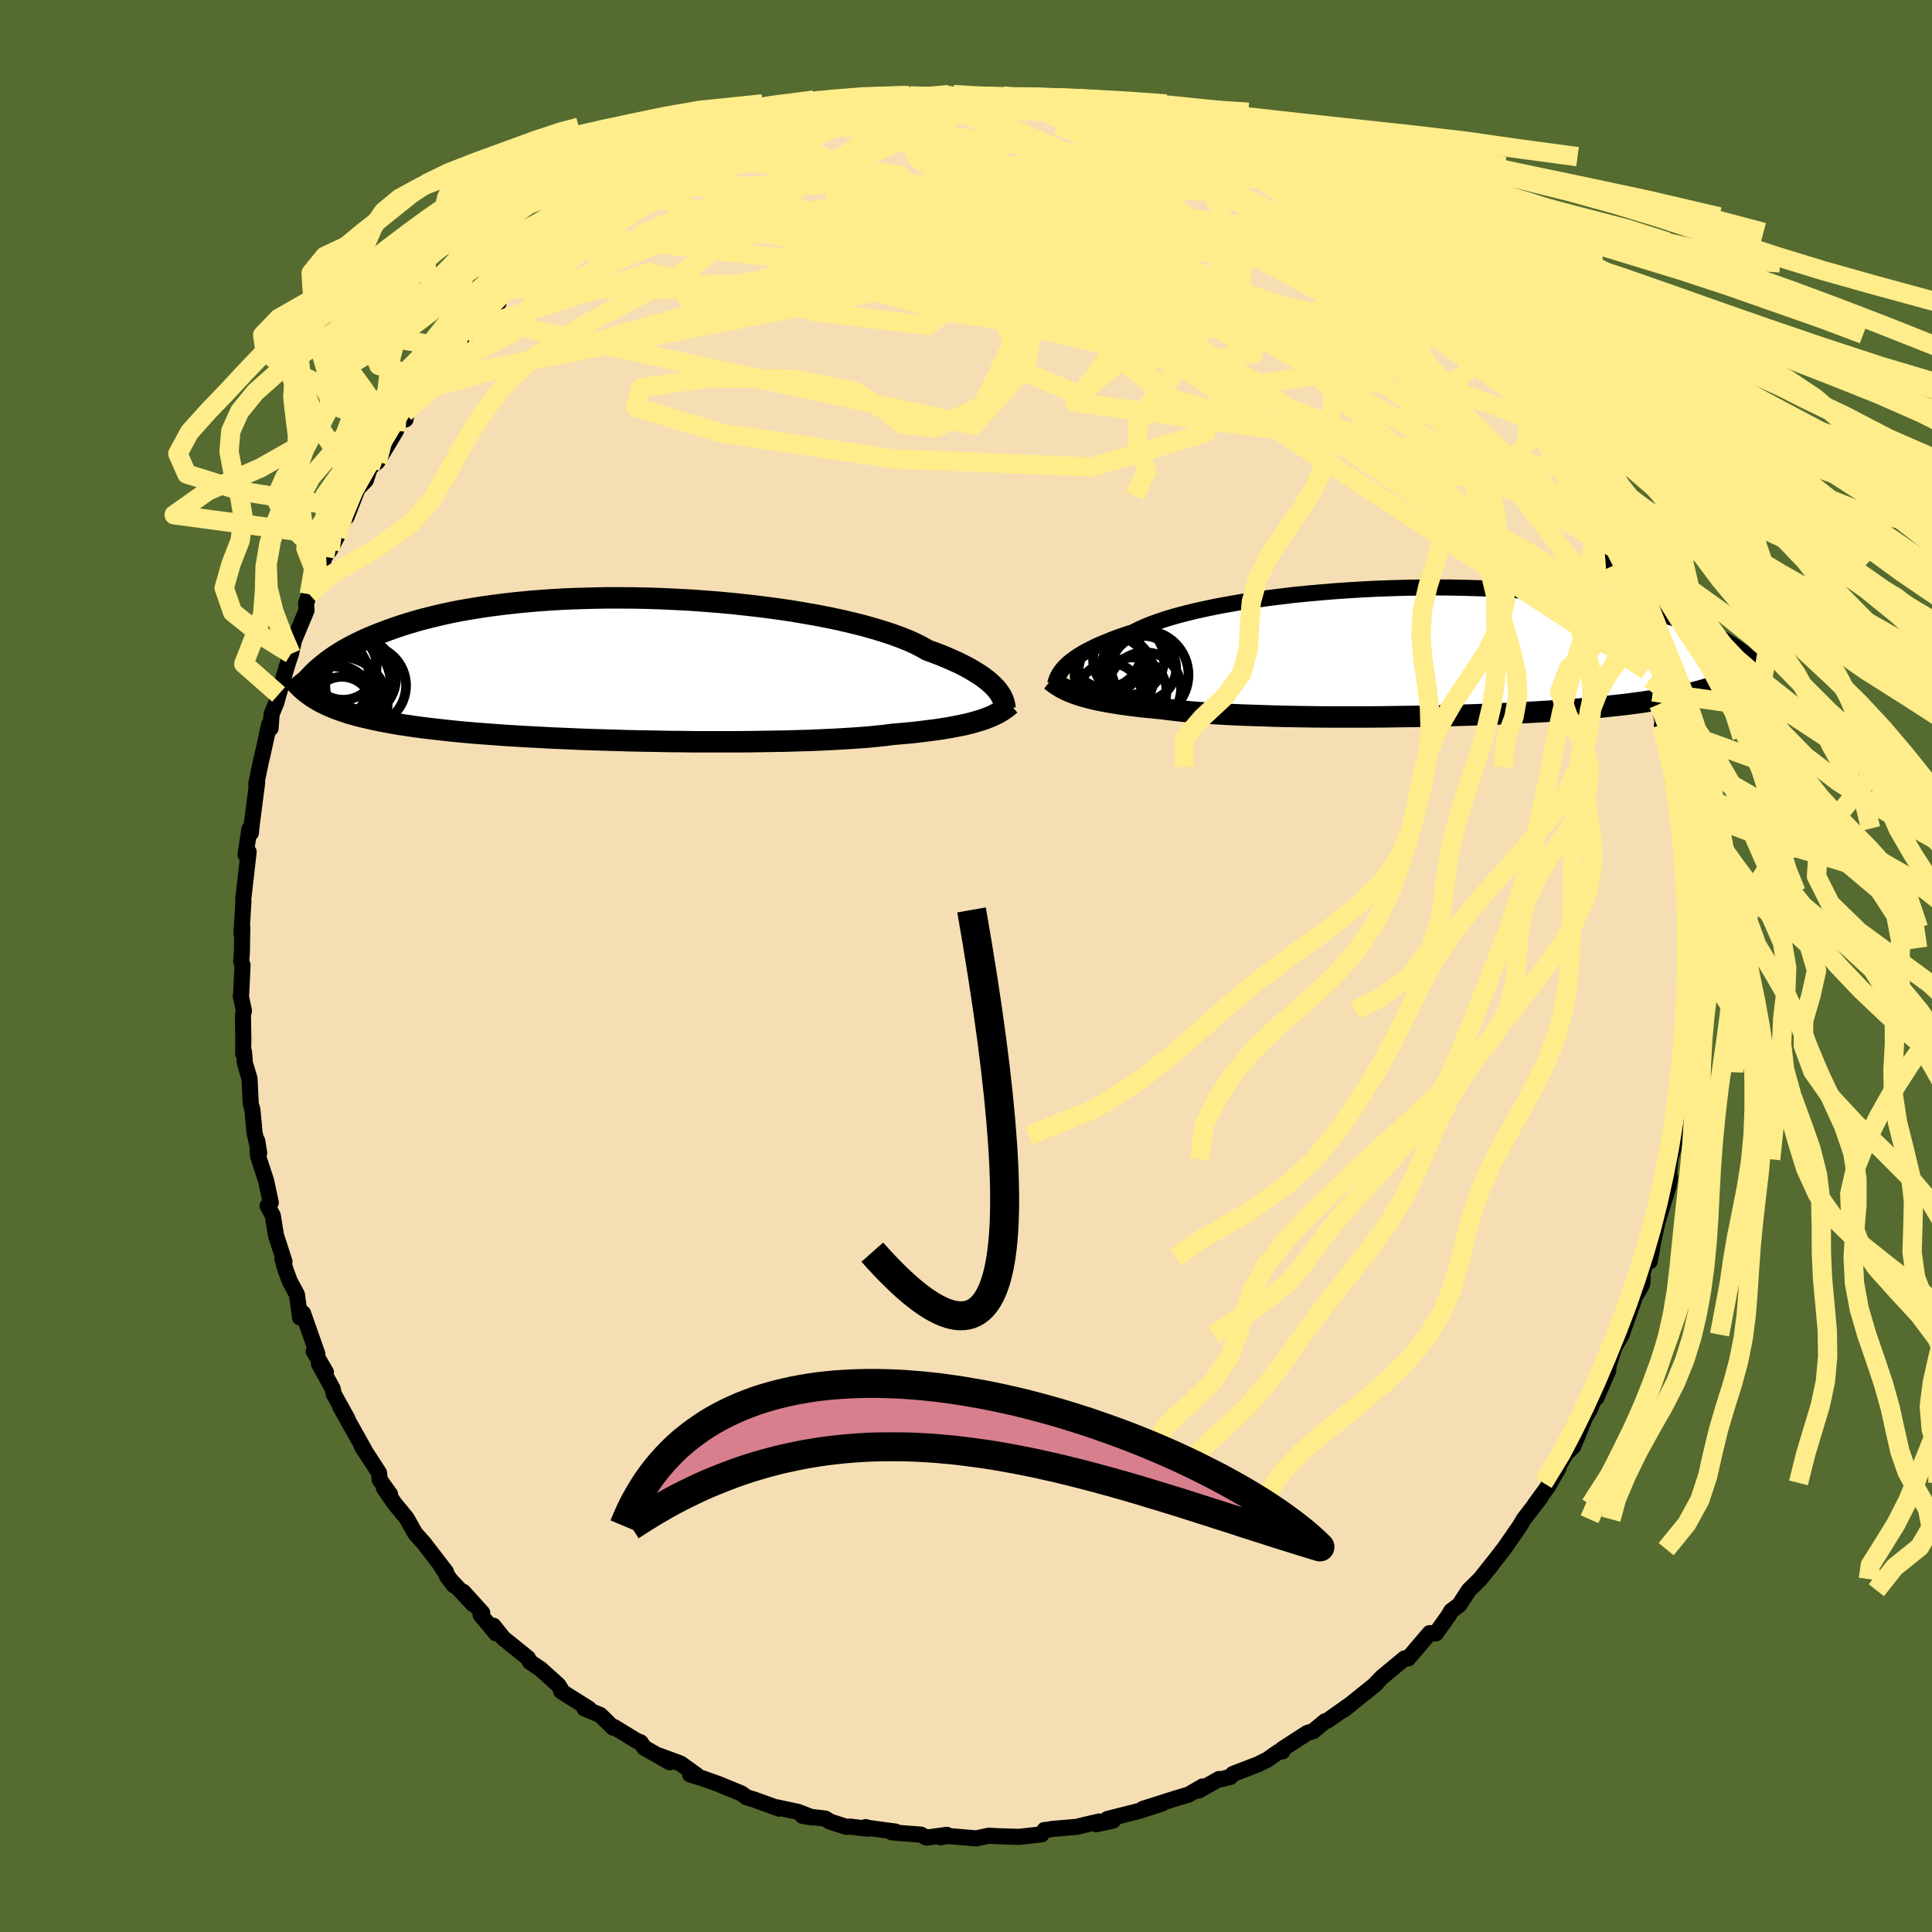 <svg xmlns="http://www.w3.org/2000/svg" width="500" height="500" viewBox="-100 -100 200 200"><defs><clipPath id="c"><path d="m39.19 2.1-.23-.25-.25-.25-.29-.26-.33-.27-.36-.27-.4-.27-.44-.27-.47-.28-.52-.28-.55-.28-.59-.27-.63-.28-.67-.28-.71-.27-.74-.27-.59-.34-.65-.33-.73-.33-.81-.32-.87-.32-.95-.31-1-.3-1.07-.3-1.13-.28-1.19-.28-1.23-.26-1.29-.25-1.32-.23-1.36-.23-1.4-.2-1.43-.19-1.45-.17-1.47-.16-1.48-.14-1.5-.12-1.5-.11-1.5-.08-1.5-.07-1.49-.05-1.48-.03-1.47-.01H-1.3l-1.43.03-1.41.04-1.37.05-1.35.08-1.32.09-1.28.11-1.24.12-1.21.14-1.17.15-1.12.16-1.09.18-1.05.18-1 .2-.96.21-.92.22-.88.22-.84.23-.8.24-.76.24-.73.25-.69.25-.67.25-.63.25-.6.25-.58.26-.54.26-.52.26-.49.26-.46.26-.44.27-.41.26-.38.26-.37.27-.34.26-.32.26-.31.26-.28.25-.31 2.77.29.18.3.18.32.17.33.16.36.17.37.16.39.16.42.15.43.15.46.15.49.14.5.14.53.13.56.13.58.13.6.13.64.12.66.12.69.12.73.11.76.11.79.11.83.1.86.1.9.1.94.1.97.09 1.01.09 1.05.08 1.08.08 1.12.08 1.15.07 1.18.07 1.21.06 1.25.07 1.26.05 1.3.06 1.31.05 1.33.04 1.36.04 1.36.04 1.38.03 1.38.02 1.39.03 1.39.01 1.38.02h4.11l1.34-.01 1.32-.02 1.29-.02 1.26-.02 1.24-.04 1.19-.03 1.16-.05 1.11-.05 1.07-.06 1.02-.06.97-.07.92-.07.86-.09.8-.08.75-.1.83-.07.8-.07.78-.08.74-.09.71-.09.69-.09.65-.1.62-.1.59-.11.56-.11.53-.11.5-.12.47-.13.44-.13.42-.13"/></clipPath><clipPath id="b"><path d="m-38.36 1.56.22-.22.26-.23.29-.23.32-.23.36-.24.39-.24.43-.24.47-.24.51-.25.54-.24.58-.24.62-.25.65-.24.7-.24.73-.23.56-.29.64-.29.71-.29.79-.28.85-.28.92-.27.99-.26 1.05-.26 1.1-.24 1.17-.24 1.21-.22 1.26-.22 1.31-.2 1.34-.19 1.38-.17 1.4-.17 1.43-.14 1.45-.13 1.47-.12 1.48-.1 1.49-.09 1.49-.07 1.48-.05 1.49-.04 1.47-.02L.1-6.64l1.44.01 1.43.03 1.4.04 1.37.05 1.35.07 1.31.09 1.29.09 1.24.12 1.21.12 1.18.14 1.13.14 1.1.16 1.05.17 1.01.18.97.18.94.2.89.2.85.21.82.21.77.22.75.22.7.22.68.22.65.23.62.23.59.23.56.23.54.23.5.24.48.23.45.24.43.24.41.24.38.23.36.24.34.23.31.24.3.23.28 1.93-.3.19-.32.19-.33.18-.35.17-.37.17-.39.17-.42.17-.43.16-.45.16-.48.15-.5.15-.53.15-.55.14-.58.14-.6.13-.63.13-.66.13-.69.12-.72.13-.75.11-.78.12-.82.11-.85.11-.9.1-.92.1-.97.1-1 .09-1.04.09-1.07.08-1.11.08-1.14.08-1.18.07-1.2.06-1.24.07-1.26.06-1.29.05-1.31.05-1.34.04-1.35.04-1.37.04-1.37.03-1.39.02-1.4.02-1.39.02-1.39.01h-4.14l-1.35-.01-1.34-.02-1.3-.02-1.28-.03-1.25-.04-1.21-.04-1.18-.04-1.13-.05-1.09-.06-1.03-.06-.99-.07-.93-.07-.88-.08-.82-.09-.77-.09-.7-.09-.8-.08-.77-.07-.74-.08-.71-.09-.69-.09-.65-.09-.62-.1-.58-.1-.56-.1-.53-.11-.5-.11-.46-.12-.44-.12-.41-.12-.38-.13"/></clipPath><filter id="a"><feTurbulence baseFrequency=".05" numOctaves="3" result="noise" type="noise"/><feDisplacementMap in="SourceGraphic" in2="noise" scale="2"/></filter></defs><rect width="100%" height="100%" x="-100" y="-100" fill="#556B2F"/><path fill="wheat" stroke="#000" stroke-linejoin="round" stroke-width="1.667" d="m74.86 1.58-.05.06.06 2.5-.14-.14.01.56.04 1.32-.26 1.99.1 1.45-.25 2.13.25-.45-.51 4.33-.22-.33.07-.27-.34 2.83-.71 2.45-.15 1.87.12-.02-.16.95-1.08 3.52.3-1.48-.78 3.6-.38 2.12-.24-.43-.48 1.53-.04 1.16-.13.32-.62 1.04-1.2 3.4-.18.57-.78 1.32-.61 1.94-1.23 3.26 1.23-2.85-1.2 2.3-.73 1.8-1.41 2.33.94-1.58-1.22 3.02-.8.81-1.74 3 1.02-1.57-1.13 1.96-1.36 1.87.59-.73-1.72 2.23-.43.73-1.64 2.37.05-.08-1.61 2.08.47-.62-1.35 1.71-1.18 1.16-.99 1.52-.83.62-.25.45-1.35 1.89-.63-.04-.92 1.08-1.31 1.54-.36-.01-2.35 1.95-.55.57v.04l-.18.17-3.26 2.62.8-.64-2.44 1.73-.25.07-1.25 1.03-.61.19-2.58 1.67.02.23-.43.06-1.1.78-.98.49-2.62 1.01-.27.31-1.06.26-.1-.05-2.12 1.2.4-.42-1.42.83-1.31.39-3.43 1.09 1.96-.54-2.37.76-3.27.83.58.17-1.73.37.29-.28-1.46.34-.89.22-2.52.21-.52.1-.27.01-.3.45-2.3.26-2.37-.07-.78-.05-1.32.28-2.91-.25-.77.13.64-.25-2.1.29-.58-.31-2.99-.23.35-.09-2.71-.36-.37-.1.2.17-1.82-.22-.37.03-1.7-.55-.48-.31-2.36-.28 1.01.16-1.49-.58-2.15-.46.22.13-2.6-.94-.79-.24-.52-.39-2.33-.96-1.76-.63-1.24-.38.7.08-1.68-1.21-2.22-.82 1.11.69-2.64-1.5-.39-.57-.38-.14-2.38-1.45-.07.08-1.35-1.32-1.63-.67.46.02-2.86-1.8.05-.07-.34-.56-1.84-1.66-1.12-.76-.21-.4-2.53-2.04-1.03-1.29.29.8-1.62-1.93.17-.21-1.96-2.17.99 1.25-2.67-2.86.72.94-1.38-2.05.55.65-2.3-2.99-.89-.99-.88-1.57-1.23-1.5-1.13-1.63.63.63-1.06-1.48-.07-.72-1.77-2.72.35.53-.23-.42-2.36-4.22.74 1.24-1.42-2.57-.12-.57-1.41-2.55.72.86-1.27-2.18.39.31-1.49-4.24-.31.45-.32-2.37-.73-1.36-.46-1.24-.32-1.13.22.32-.88-2.73-.33-2.05-.54-.99.33-.35-.48-2.25-.84-2.57-.08-1.57.2 1.26-.48-2.11-.22-2.37-.17-.59-.13-2.64-.48-1.6-.09-1.17-.09.17.02-1.47-.04-2.47.1-.49-.33-1.54.04-.09.15-3.07-.14-.39.07-.95.04-2.56-.08.63.2-3.37-.02-.19.56-4.9-.32.28.4-2.65.15.02v.39l.09-.87.56-4.33-.09.11.47-2.27.19-.81.69-3.1.13.43.11-1.47.49-1.2.23-.83.88-2.99.4-1.21.43-1.89-.31.95 1.49-3.56-.04-.75.33-.92.45-.41.42-1.23.72-2.25.55-.7.72-1.38 1.22-2.94-.22.9 1.19-3.04.21-.15.59-.61.44-1.33.75-.57 1.92-3.2.73-1.7.27.51.19-1.06-.27.36 2.67-3.34-.6.96 1.32-2.51.15.31 1.86-1.99.55-1.27.8-.78.16-.04 1.13-1.06 1.68-1.65.05-.73 1.34-.68 1.03-1.22.46-.22 1.68-1.31-.39.02 1.88-1.41 1.47-1.58 1.71-1.13 1.75-1.25-.77.41 2.3-1.3.5-.54.87-.69 1.78-.73-.95.48 1.75-1.12-.47.38 2.32-1.25.69-.34 1.99-1.11 1.47-.7.89-.5 1.63-.43-1.15.35 3.4-1.38.43-.04.26-.15 2.28-.61.37.01 1.65-.52.13-.31.64-.23 1.62.07 3.65-.84-2.14.54 5.14-.92-2.03.29 1.56-.3 1.83-.43h-.02l3.4.19-.61-.23 1.7-.1.72.3.46-.1 3.76.1.19-.16 1.34.14 1.63-.06 1.78.24-.22.29.94.03.77.19 1.17.14 1.29.55 1.24-.1 1.2.27.75.22 2.45.86-1.08-.42 2.44 1.01 1.8.5.67.29.3.15 1.38.03.8.9 1.17.14 1.73.51.65.41 1.28 1.01 3.03 1.51-.77-.44 1.05.38 1.91.99.52.66-.42-.55 3.38 2.67.43.42 1.48.87-.07.32 1.71 1.01.86.51.51.42 2.42 2.19-.54-.51-.34-.47 1.51 1.51.77 1.03 1.81 1.65.61.31.7 1.24 1.34 1.32.25.33 1.81 2.11 1.56 2.03.86.98-.06-.08.48.59.71.95.06.44 1.68 1.81.4 1.02.96 1.42.11-.07 1.65 2.68.66 1.28.79 1.58.72 1.38 1.06 1.59-.48.05.08-.68 1.01 2.17.19.26.83 2.65.76 1.33.61 1.6.64 1.59-.07.64.86 2.09.56 1.41.91 2.87-.33-.88.49 1.32.12.89.61 1.3.51 2.35.3 1.02-.48-1.21 1.23 5.46-.14-1.13.07 1.64.48 2.89.55 1.18-.33.65.25 1.69.36 1.28-.03 1.52-.15-.53.31 2.6.3 3.19-.19.54.11 1.87.28.21-.28 3.44-.05.06" filter="url(#a)"/><path fill="#fff" d="m-38.36 1.56.22-.22.26-.23.29-.23.32-.23.36-.24.39-.24.43-.24.47-.24.51-.25.54-.24.58-.24.62-.25.65-.24.7-.24.73-.23.56-.29.64-.29.71-.29.79-.28.85-.28.92-.27.99-.26 1.05-.26 1.1-.24 1.17-.24 1.21-.22 1.26-.22 1.31-.2 1.34-.19 1.38-.17 1.4-.17 1.43-.14 1.45-.13 1.47-.12 1.48-.1 1.49-.09 1.49-.07 1.48-.05 1.49-.04 1.47-.02L.1-6.64l1.44.01 1.43.03 1.4.04 1.37.05 1.35.07 1.31.09 1.29.09 1.24.12 1.21.12 1.18.14 1.13.14 1.1.16 1.05.17 1.01.18.97.18.94.2.89.2.85.21.82.21.77.22.75.22.7.22.68.22.65.23.62.23.59.23.56.23.54.23.5.24.48.23.45.24.43.24.41.24.38.23.36.24.34.23.31.24.3.23.28 1.93-.3.19-.32.19-.33.18-.35.17-.37.17-.39.17-.42.17-.43.16-.45.16-.48.15-.5.15-.53.15-.55.14-.58.14-.6.13-.63.13-.66.13-.69.12-.72.13-.75.11-.78.12-.82.11-.85.11-.9.1-.92.1-.97.1-1 .09-1.04.09-1.07.08-1.11.08-1.14.08-1.18.07-1.2.06-1.24.07-1.26.06-1.29.05-1.31.05-1.34.04-1.35.04-1.37.04-1.37.03-1.39.02-1.4.02-1.39.02-1.39.01h-4.14l-1.35-.01-1.34-.02-1.3-.02-1.28-.03-1.25-.04-1.21-.04-1.18-.04-1.13-.05-1.09-.06-1.03-.06-.99-.07-.93-.07-.88-.08-.82-.09-.77-.09-.7-.09-.8-.08-.77-.07-.74-.08-.71-.09-.69-.09-.65-.09-.62-.1-.58-.1-.56-.1-.53-.11-.5-.11-.46-.12-.44-.12-.41-.12-.38-.13" filter="url(#a)" transform="translate(48.6 -32.55)"/><path fill="#fff" d="m39.19 2.1-.23-.25-.25-.25-.29-.26-.33-.27-.36-.27-.4-.27-.44-.27-.47-.28-.52-.28-.55-.28-.59-.27-.63-.28-.67-.28-.71-.27-.74-.27-.59-.34-.65-.33-.73-.33-.81-.32-.87-.32-.95-.31-1-.3-1.07-.3-1.13-.28-1.19-.28-1.23-.26-1.29-.25-1.32-.23-1.36-.23-1.4-.2-1.43-.19-1.45-.17-1.47-.16-1.48-.14-1.5-.12-1.5-.11-1.5-.08-1.5-.07-1.49-.05-1.48-.03-1.47-.01H-1.3l-1.43.03-1.41.04-1.37.05-1.35.08-1.32.09-1.28.11-1.24.12-1.21.14-1.17.15-1.12.16-1.09.18-1.05.18-1 .2-.96.21-.92.22-.88.22-.84.23-.8.24-.76.24-.73.25-.69.25-.67.25-.63.25-.6.25-.58.26-.54.26-.52.26-.49.26-.46.26-.44.27-.41.26-.38.26-.37.27-.34.26-.32.26-.31.26-.28.25-.31 2.77.29.18.3.18.32.17.33.16.36.17.37.16.39.16.42.15.43.15.46.15.49.14.5.14.53.13.56.13.58.13.6.13.64.12.66.12.69.12.73.11.76.11.79.11.83.1.86.1.9.1.94.1.97.09 1.01.09 1.05.08 1.08.08 1.12.08 1.15.07 1.18.07 1.21.06 1.25.07 1.26.05 1.3.06 1.31.05 1.33.04 1.36.04 1.36.04 1.38.03 1.38.02 1.39.03 1.39.01 1.38.02h4.11l1.34-.01 1.32-.02 1.29-.02 1.26-.02 1.24-.04 1.19-.03 1.16-.05 1.11-.05 1.07-.06 1.02-.06.97-.07.92-.07.86-.09.8-.08.75-.1.83-.07.8-.07.78-.08.74-.09.71-.09.69-.09.65-.1.62-.1.59-.11.56-.11.53-.11.5-.12.47-.13.44-.13.42-.13" filter="url(#a)" transform="translate(-36.02 -30.75)"/><g fill="none" stroke="#000" transform="translate(48.6 -32.55)"><path stroke-linejoin="round" stroke-width="1.667" d="m-39.38 3.37.04-.14.05-.15.05-.16.07-.17.08-.18.1-.18.12-.2.14-.2.17-.21.2-.22.22-.22.26-.23.29-.23.32-.23.36-.24.39-.24.43-.24.47-.24.51-.25.54-.24.58-.24.62-.25.65-.24.7-.24.73-.23.56-.29.64-.29.71-.29.79-.28.85-.28.92-.27.99-.26 1.05-.26 1.1-.24 1.17-.24 1.21-.22 1.26-.22 1.31-.2 1.34-.19 1.38-.17 1.4-.17 1.43-.14 1.45-.13 1.47-.12 1.48-.1 1.49-.09 1.49-.07 1.48-.05 1.49-.04 1.47-.02L.1-6.64l1.44.01 1.43.03 1.4.04 1.37.05 1.35.07 1.31.09 1.29.09 1.24.12 1.21.12 1.18.14 1.13.14 1.1.16 1.05.17 1.01.18.97.18.94.2.89.2.85.21.82.21.77.22.75.22.7.22.68.22.65.23.62.23.59.23.56.23.54.23.5.24.48.23.45.24.43.24.41.24.38.23.36.24.34.23.31.24.3.23.29.23.26.23.25.23.23.22.22.22.2.22.19.21.18.22.17.2.15.21" filter="url(#a)"/><path stroke-linejoin="round" stroke-width="2.222" d="m-39.82 2.96.2.16.2.15.22.15.23.15.24.15.27.14.28.14.31.14.33.13.36.13.38.13.41.12.44.12.46.12.5.11.53.11.56.1.58.1.62.1.65.09.69.09.71.09.74.08.77.07.8.08.7.09.77.09.82.09.88.08.93.07.99.07 1.03.06 1.09.06 1.13.05 1.18.04 1.21.04 1.25.04 1.28.03 1.3.02 1.34.02 1.35.01h4.14l1.39-.01 1.39-.02 1.4-.02 1.39-.02 1.37-.03 1.37-.04 1.35-.04 1.34-.04 1.31-.05 1.29-.05 1.26-.06 1.24-.07 1.2-.06 1.18-.07 1.14-.08 1.11-.08 1.07-.08 1.04-.09 1-.09.97-.1.92-.1.9-.1.85-.11.82-.11.78-.12.75-.11.72-.13.69-.12.66-.13.63-.13.6-.13.58-.14.55-.14.53-.15.5-.15.48-.15.45-.16.43-.16.42-.17.39-.17.37-.17.35-.17.33-.18.32-.19.3-.19.28-.19.27-.19.25-.2.24-.2.23-.21.22-.21.2-.21.2-.22.18-.22.17-.22" filter="url(#a)"/><circle cx="-33.238" cy="2.429" r="4.128" clip-path="url(#b)" filter="url(#a)"/><circle cx="-30.173" cy="2.414" r="4.606" clip-path="url(#b)" filter="url(#a)"/><circle cx="-33.348" cy="2.029" r="3.596" clip-path="url(#b)" filter="url(#a)"/><circle cx="-31.768" cy=".819" r="3.68" clip-path="url(#b)" filter="url(#a)"/><circle cx="-33.723" cy="4.509" r="3.326" clip-path="url(#b)" filter="url(#a)"/><circle cx="-33.753" cy=".789" r="3.488" clip-path="url(#b)" filter="url(#a)"/><circle cx="-34.138" cy=".104" r="3.66" clip-path="url(#b)" filter="url(#a)"/><circle cx="-30.093" cy="3.824" r="3.756" clip-path="url(#b)" filter="url(#a)"/><circle cx="-31.338" cy="4.109" r="3.498" clip-path="url(#b)" filter="url(#a)"/><circle cx="-30.198" cy="1.734" r="3.356" clip-path="url(#b)" filter="url(#a)"/></g><g fill="none" stroke="#000" transform="translate(-36.02 -30.75)"><path stroke-linejoin="round" stroke-width="2.222" d="m40.07 4.12-.02-.15-.02-.17-.04-.17-.05-.19-.07-.2-.08-.21-.11-.22-.14-.23-.16-.23-.19-.25-.23-.25-.25-.25-.29-.26-.33-.27-.36-.27-.4-.27-.44-.27-.47-.28-.52-.28-.55-.28-.59-.27-.63-.28-.67-.28-.71-.27-.74-.27-.59-.34-.65-.33-.73-.33-.81-.32-.87-.32-.95-.31-1-.3-1.07-.3-1.13-.28-1.19-.28-1.23-.26-1.29-.25-1.32-.23-1.36-.23-1.4-.2-1.43-.19-1.45-.17-1.47-.16-1.48-.14-1.5-.12-1.5-.11-1.5-.08-1.5-.07-1.49-.05-1.48-.03-1.47-.01H-1.3l-1.43.03-1.41.04-1.37.05-1.35.08-1.32.09-1.28.11-1.24.12-1.21.14-1.17.15-1.12.16-1.09.18-1.05.18-1 .2-.96.21-.92.22-.88.22-.84.23-.8.24-.76.24-.73.25-.69.25-.67.25-.63.25-.6.25-.58.26-.54.26-.52.26-.49.26-.46.26-.44.27-.41.26-.38.26-.37.27-.34.26-.32.26-.31.26-.28.25-.27.26-.24.25-.24.25-.21.24-.21.24-.19.24-.17.24-.17.23-.15.22-.14.23" filter="url(#a)"/><path stroke-linejoin="round" stroke-width="2.222" d="m40.61 3.67-.21.18-.21.17-.24.16-.24.17-.27.16-.29.15-.31.15-.34.15-.36.14-.38.14-.42.13-.44.13-.47.13-.5.12-.53.11-.56.11-.59.11-.62.1-.65.1-.69.09-.71.09-.74.09-.78.08-.8.07-.83.07-.75.1-.8.08-.86.09-.92.07-.97.07-1.02.06-1.07.06-1.11.05-1.16.05-1.19.03-1.24.04-1.26.02-1.29.02-1.32.02-1.34.01H8.02l-1.38-.02-1.39-.01-1.39-.03-1.38-.02-1.38-.03-1.36-.04-1.36-.04-1.33-.04-1.31-.05-1.3-.06-1.26-.05-1.25-.07-1.21-.06-1.18-.07-1.15-.07-1.12-.08-1.08-.08-1.05-.08-1.01-.09-.97-.09-.94-.1-.9-.1-.86-.1-.83-.1-.79-.11-.76-.11-.73-.11-.69-.12-.66-.12-.64-.12-.6-.13-.58-.13-.56-.13-.53-.13-.5-.14-.49-.14-.46-.15-.43-.15-.42-.15-.39-.16-.37-.16-.36-.17-.33-.16-.32-.17-.3-.18-.29-.18-.27-.18-.26-.19-.25-.19-.23-.19-.22-.2-.2-.2-.2-.2-.19-.21-.18-.21-.17-.21" filter="url(#a)"/><circle cx="-28.454" cy="-.28" r="3.468" clip-path="url(#c)" filter="url(#a)"/><circle cx="-28.599" cy="3.96" r="3.146" clip-path="url(#c)" filter="url(#a)"/><circle cx="-29.669" cy="3.605" r="3.876" clip-path="url(#c)" filter="url(#a)"/><circle cx="-28.229" cy="1.495" r="4.688" clip-path="url(#c)" filter="url(#a)"/><circle cx="-26.124" cy="1.72" r="4.18" clip-path="url(#c)" filter="url(#a)"/><circle cx="-28.749" cy="3.635" r="4.896" clip-path="url(#c)" filter="url(#a)"/><circle cx="-30.549" cy="1.1" r="4.83" clip-path="url(#c)" filter="url(#a)"/><circle cx="-28.364" cy="2.255" r="3.758" clip-path="url(#c)" filter="url(#a)"/><circle cx="-29.529" cy="4.045" r="4.502" clip-path="url(#c)" filter="url(#a)"/><circle cx="-27.179" cy=".88" r="4.21" clip-path="url(#c)" filter="url(#a)"/></g><g fill="none" stroke="#FFEC8B" stroke-linejoin="round" stroke-width="2"><path d="m38.45-77.13.97.66.64.52.52.45.33.37.03.23-.32.06-.72-.14-1.08-.3-1.43-.42-1.75-.55-2.11-.72-2.53-.95-3.03-1.22-3.61-1.52-4.28-1.82-4.97-2.13-5.58-2.46m-12.52-3.04 1.43.04 1.5.17 1.81.2 2.03.23 2.11.26 2.1.3 2.01.35 1.89.37 1.73.37 1.56.34 1.41.3 1.27.26 1.1.22.92.17.7.14.47.11.28.09m-51.4 3.67 1.11-.56 1.52-.71 1.54-.66 1.49-.57 1.45-.5 1.44-.47 1.44-.45 1.42-.43 1.38-.4 1.31-.38 1.21-.34 1.08-.31.95-.27.82-.22.67-.16.49-.1.23-.04-.12.02-.56.08-1 .15-1.34.21-1.42.28m-29.25 15.56 1.8-1.39 1.89-1.34 1.92-1.18 1.91-1.03 1.94-.92 2.02-.88 2.08-.86 2.14-.83 2.17-.8 2.17-.77 2.17-.77 2.17-.78 2.15-.8 2.09-.8 2-.79 1.86-.74 1.68-.67 1.46-.57 1.15-.48.8-.46" filter="url(#a)"/><path d="m3.84-90.07 1.48.17 1.63.34 1.6.5 1.61.65 1.73.76 1.9.86 2.09.96 2.25 1.04 2.37 1.12 2.44 1.19 2.47 1.23 2.44 1.24 2.38 1.21 2.29 1.14 2.17 1.06 2.03.96 1.88.88 1.71.78 1.49.66 1.25.47.94.21" filter="url(#a)"/><path d="m5.18-89.93 1.45.04 1.06.14.75.16.62.15.54.14.45.15.3.13.08.12-.2.11-.53.09-.93.08-1.37.07-1.81.05-2.27.02-2.76-.03-3.36-.09-3.95-.17" filter="url(#a)"/><path d="m-2.99-90.11 1.2.03.8.16.67.21.43.27.05.37-.44.5-.99.65-1.6.82-2.25 1.02-2.9 1.23-3.57 1.47-4.19 1.71-4.82 1.92-5.45 2.09-6.17 2.25-6.94 2.47" filter="url(#a)"/><path d="m-5.78-90.07 2.13.06 1.2-.02h1.1l1.19.02 1.29.02 1.31.02 1.22.03 1.04.04.8.05.54.08.28.08.03.09-.2.09-.41.08-.66.09-.94.08-1.23.09-1.57.1-1.93.11-2.32.1-2.78.09-3.34.09m58.21 20.39.79 1.13.85 1.03.86 1.03.77.97.57.76.26.44-.08.09-.39-.21-.67-.47-.95-.72-1.24-.99-1.58-1.28-1.94-1.63-2.32-1.98-2.72-2.35-3.16-2.74-3.74-3.26M11.25-89.1l1.25.36 1.28.26 1.29.29 1.26.35 1.23.38 1.17.38 1.09.37.96.33.8.27.6.21.38.13.15.06-.11-.02-.38-.1-.7-.18-1.07-.3-1.5-.42-2.02-.57-2.58-.76m-35.5 1.43.64-.06 1.22-.09 1.63-.08 1.86-.03 2.05.04 2.25.1 2.48.16 2.69.22 2.84.27 2.94.32 2.98.37L5.4-85l2.97.44 2.94.45 2.91.46 2.85.46 2.74.44 2.6.38 2.41.31 2.28.24 2.19.24 2.02.24m-66.68 1.75 1.28-.54 1.83-.29 2.35-.13 3.01-.09 3.73-.07 4.41-.09 4.98-.08 5.44-.05 5.76.03 6 .13 6.14.21 6.23.21 6.24.1 6.22.01M60.04-54.2l1.23 2.09.82 1.52.58 1.17.36.83.14.49-.05.22-.2.04-.32-.06-.46-.14-.62-.27-.81-.46-1.05-.74-1.32-1.06-1.6-1.42-1.89-1.81-2.19-2.21-2.5-2.63-2.82-3.06-3.17-3.51-3.59-3.99-4.06-4.49-4.51-5.05" filter="url(#a)"/><path d="m-2.38-89.88 20.66 9.24-10.13.42-14.04.82-8.9 1.4-2.99 1.51 1.29 1.63 3.61 1.58 4.16 1.12 3.34.43h1.89l.69.1.29.52.81.65 2.01.08 3.66-1.06 5.46-2.02 6.94-2.1 7.4-1.2 6.34-.01 3.88.5.9.02-1.02-.37 1.52 2.12 20.73 14.73" filter="url(#a)"/><path d="m-7.12-89.63 12.55 9.92-7.85 4.51-2.17 3.2.66 1.05-.43-1.34-2.35-2.64-3.37-2.52-2.81-1.54-.64-.53 2.38-.01 4.87-.13 5.47-.67 3.79-1.3.57-1.69-2.54-1.58-4-.91-2.88.28.84 1.92 6.19 3.76 10.6 4.97 9.54 2.9-.56-5.72-5.01-10.46" filter="url(#a)"/><path d="M69.91-32.58 52.17-55.53l-1.03-3.11-2.73-3.01-5.39-3.5-5.73-2.24-5.27-1.05-5.91-1.09-7.83-1.86-9.69-2.27-10.18-1.75-9.24-.67-7.81.14-6.72.33-5.61.12-2.51-.33 6.74-2.73L3.65-89.91" filter="url(#a)"/><path d="M65.72-43.89 22.03-70.16l-8.02-8.77 1.15-2.09 3 .98 2.29 2.82 1.46 3.7 1.47 3.34 1.92 1.78 1.83-.33.55-2.11-1.69-2.94-3.93-2.75-5.13-2.01-4.58-1.35-2.09-.96 1.83-.36 4.87 1.03 1.67 3.05L2.27-72.1l-57.7 11.48" filter="url(#a)"/><path d="m-40.86-75.78 30.94 3.54 1.72 2.75 6.7 1.88 10.17 1.4 9.75.65 7.15-.47 2.96-1.76-1.65-2.59-4.48-2.3-3.91-.79-.07 1.45 4.93 3.74 6.36 4.91-7.07.88-57.14-17.79" filter="url(#a)"/><path d="M44.82-72.32 7.16-81.19l-5.3-.42 2.89 4.6 3.65 4.64 4.05 2.33 4.08-.1 2.32-1.87-.87-2.86-3.54-2.95-3.94-2.15-1.87-.77 1.37.6 3.78 1.38 3.92 1.36 1.86.8-.96.5-2.94 1.17-3.85 2.62-4.5 3.02-3.22-.13 8.35-5.25 32.04 1.88" filter="url(#a)"/><path d="m-20.72-86.67 10.68 6.08-1.34 3.66 3.58-.36 3.95-1.28 2.78-.78 2.81-.18 3.65.34 4.35 1.38 4.28 3.35 2.72 5.59-.66 6.23-4.39 3.51L5.8-61.6l-3.26-9.41 24.85-13.18" filter="url(#a)"/><path d="m58.57-56.57-43.71-16.2-3.44 1.09 7.56 2.22 2.91-.89-1.64-2.05-1.5-1 .56.18 1.21.01.15-1.25-.78-2.29-.26-2.27.76-1.35-.07-.45-3.81-.27-7.76-.61-5.68-.92 7.26-1 18.99.85" filter="url(#a)"/><path d="M63.86-47.28 20.95-58.8l-6.4-5.24-7.69-7.55-9.05-5.37-6.37-.91-2.18 2.59.78 3.55 1.44 1.92 1.04-1.12 1.21-3.71 1.19-4.31-1.76-2.91-7.5-1.07-9.71-.23-8.67 2.15" filter="url(#a)"/><path d="m61.69-51.52-50.44-6.83 5-6.68 4.11-4.64-6.04-3.36L3.89-75.5l-8.82-1.7-5.01-1.17-1.54-.94.95-.5 2.44.64 3.49 2.52 6.02 4.45 11.28 5.51 10.07 2.28-31.92-24.93" filter="url(#a)"/><path d="m39.93-76.26-.24 8.07-12.68-6.8L19.24-80l-2.73-1.02.29 1.86 2.38 3.62 4.43 4.58 6.16 4.67 6.54 3.73 4.79 2.02 1.38.22-2.1-1.12-4.31-2.04-7.13-2.85-19.72-3.75-56.21.02" filter="url(#a)"/><path d="m38.02-77.55 16.54 25.8-10.28-1.73-21.23-8.34-17.56-6.45L-2.62-72l-.71-2.1 1.86-1.07.76-.1-1.39.74-2.82 1.08-2.72.87-.51.66 4.99 1.3 13.4 2.66 18.95 2.41 11.27-3.68-8.11-12.03" filter="url(#a)"/><path d="m-46.99-70.06 23.02-.52 22.88-3.11 7.06-2.21-1.41.51-2.16 2.21.47 2.14 2.93.96 3.4-.37 1.62-1.19-1.68-1.42-5.24-1.27-7.56-1-7.39-.8-4.31-.8.65-.97 5.14-1.18 6.56-1.11 4-.58-.24.27-1.41 1.29 5.95 2.85 40.7 5.08" filter="url(#a)"/><path d="m-51.35-65.9 18.58-5.89 17.28 4.08 11.54 1.4 1.84-1.42-3.68-2.14-4.43-1.95-3.12-1.86-1.77-2.01-1.24-1.99-1.75-1.36-2.45-.05-.4 1.42 9.26 3.11 29.05 9.4 53.13 34.57" filter="url(#a)"/><path d="m68.56-36.72-48.55-28.4-9.41-10.31-1.44-2.54-1.2.72-3.24 1.13-4.71.61-5.15.51-5.4 1.02-5.83 1.56-5.76 1.63-4.53 1.15-2.24.43.36-.17 2.72-.57 4.99-.8 7.71-.92 10.79-.82 13.12-.13 13.45 1.42 11.2 3.78 5.37 5.61-10.31 1.52-53.9-25.31" filter="url(#a)"/><path d="m-56.03-59.66 40.52-11.46 31.78 7.21 8.57 8.7-11.82 3.56-20.44-.84-17.82-2.66-8.99-2.71.63-2.01 7.11-1.02 8.67.15 6.27 1.24 3.01 1.85 1.97 1.6 3.48.33 4.79-2.29 3.15-6.55-.39-11.59L18.18-87.3" filter="url(#a)"/><path d="m64.52-46.32-36.01-23.5.07-4.47 3.19.5-1.99.48-7.74-.89-11.67-1.79-13.17-1.49-12.28-.44-9.47.51-5.47.82-1.11.42 2.84-.34 6.02-.98 8.83-.99 11.94.03 15.09 2.87 18.19 10.49 38.71 34.5" filter="url(#a)"/><path d="M21.34-86.21 45.2-62.43l-6.1-2.22-18.45-6.2-18.8-3.63-11.87-1.27-2.82-.57 4.35-.78 8.13-.9 9.1-.4 8.53.61 7.14 1.52 4.97 1.75 1.94 1.09-1.47-.02-4.37-.83-5.86-.72-5.75.18-4.8.96-4.23.59-4.43-1-3.35-2.3 3.28-.28 18.81 9.37 50.76 34.9" filter="url(#a)"/><path d="M64.92-45.69 43.57-62.75l-21.42-7.38-11.06-2.13-4.99-1.51-3.33-1.75-1.8-1.47 1.09-.87 3.78-.33 4.22.05 1.92.36-1.63.73-4.14 1.32-4.28 2.03-2.91 2.24-2.46 1.16-4.13-1.39-4.6-4.25.39-6.21-8.68-4.67" filter="url(#a)"/><path d="M42.43-74.42 8.87-79.61l4.68 4.63 9.46 5.24 1.96 1.56-3.98-.74-4.94-.84-3.06-.25-1.38-.1-1.27-.41-2.22-.63-2.68-.4-1.51.23 1.24.8 4.24.88 5.76.28 4.82-.84 1.77-1.96-1.9-2.36-4.44-1.44-4.73 1.16-3.09 4.92-1.4 7.94-5.41 5.96L-50.06-67" filter="url(#a)"/><path d="m-13.77-88.41 11.23-.06 2.72.45 5.75 2.08 7.35 3.74 5.41 4.15 1.38 3.54-2.82 2.72-5.96 2.04-7.33 1.14-6.85-.23-5.13-1.82-3.15-2.99-1.67-3.18-.6-2.31.87-.67 3.34 1.21 6.41 2.75 8.47 3.01 7.45.64 2.36-4.54-2.1-7.92 8.95-1.11M73.9-14.23l.66 2.55.47 2.81.46 3.07.55 3.01.85 2.82 1.28 2.63 1.63 2.55 1.74 2.53 1.58 2.58 1.26 2.62.94 2.66.77 2.68.83 2.68 1.22 2.66 1.84 2.6 2.57 2.52 3.09 2.46 3.17 2.42 2.66 2.41 1.74 2.41.77 2.38.18 2.36.11 2.32.27 2.32.07 2.38-.92 2.53-1.81 3.04m-27.98-70 .47 2.55.42 2.81.3 3.07.15 3.01.06 2.82.04 2.63.03 2.55.03 2.53.02 2.58-.01 2.62-.09 2.66-.17 2.68-.24 2.68-.29 2.66-.29 2.6-.26 2.52-.25 2.46-.28 2.42-.4 2.41-.54 2.41-.71 2.38-.82 2.36-.91 2.32-1.01 2.32-1.17 2.38-1.38 2.53-1.95 3.04" filter="url(#a)"/><path d="m-.57-89.91 3.36.01 2.67.09 2.36.17 2.24.27 2.35.35 2.52.43 2.63.53 2.63.62 2.59.7 2.61.76 2.73.83 2.94.89 3.19.95 3.37 1.02 3.53 1.1 3.73 1.21 4.04 1.32 4.43 1.45 4.57 1.53 4.09 1.51 2.84 1.22.97.16" filter="url(#a)"/><path d="m-1.29-90.21 2.06.12 2.73.13 2.65.21 2.63.3 2.79.39 3.01.47 3.18.53 3.34.6 3.52.65 3.72.72 3.89.81 3.93.9 3.81 1 3.57 1.1 3.27 1.19 3.02 1.26 2.88 1.31 2.83 1.34 2.85 1.39 2.88 1.42 2.91 1.48 3.02 1.56 3.26 1.66 3.67 1.77 4.22 1.88 4.73 1.95 5.02 2 5 2.02L97.86-58l4.53 2.12 4.48 2.26 4.74 2.46 5.38 2.65 6.24 2.82" filter="url(#a)"/><path d="m-2.99-90.11 2.75.13 2.81.07 2.55.12 2.35.18 2.22.27 2.16.35 2.13.43 2.16.53 2.24.62 2.34.7 2.44.77 2.53.83 2.57.9 2.58.96 2.54 1.05 2.51 1.12 2.47 1.23 2.49 1.33 2.55 1.41 2.61 1.47 2.64 1.43 2.54 1.36 2.41 1.29 2.52 1.44 3.01 1.83" filter="url(#a)"/><path d="m-2.99-90.11 2.84.13 2.97.08 2.58.12 2.22.19 2.06.28 2.09.37 2.24.45 2.5.55 2.81.64 3.11.72 3.34.8 3.4.86 3.33.94 3.19 1.01 3.08 1.09 3.12 1.17 3.34 1.26 3.64 1.34 3.92 1.4 4.04 1.45 3.95 1.5 3.75 1.56 3.56 1.65 3.56 1.73 3.83 1.84 4.3 1.92 4.79 1.96 5.03 1.96 4.87 1.94 4.45 1.96 4.14 2.08 4.42 2.3 5.02 2.54 4.82 2.59 3.33 2.09" filter="url(#a)"/><path d="m-2.38-89.88 1.39-.16 2.21.01 2.48.1 2.4.2 2.38.29 2.51.38 2.77.45 3.03.52 3.19.58 3.27.64 3.28.7 3.3.79 3.34.87 3.38.98 3.39 1.09 3.29 1.17 3.1 1.25 2.83 1.3 2.54 1.34 2.32 1.35 2.22 1.38 2.32 1.4 2.64 1.48 3.07 1.59 3.55 1.75 4.02 1.92 4.43 2.13 4.44 2.27 3.32 1.75" filter="url(#a)"/><path d="m-2.38-89.88 1.31-.16 2.02.01 2.39.1 2.43.21 2.4.29 2.45.38 2.62.46 2.9.52 3.21.59 3.54.64 3.78.72 3.9.8 3.91.89 3.87.99 3.89 1.09 4.08 1.18 4.43 1.25 4.86 1.3 5.2 1.34 5.31 1.37 5.18 1.4 4.91 1.45 4.69 1.53 4.62 1.64 4.74 1.76 4.91 1.89 5.01 1.99 4.97 2.02 4.75 1.98 4.53 1.91 4.8 1.98 7.59 2.23" filter="url(#a)"/><path d="m-2.38-89.88 1.34-.16 2.08.01 2.4.11 2.39.2 2.32.29 2.34.38 2.47.46 2.66.53 2.8.59 2.87.64 2.87.72 2.78.8 2.69.9 2.62.99 2.6 1.09 2.63 1.18 2.73 1.25 2.86 1.31 3.04 1.34 3.2 1.38 3.3 1.4 3.3 1.47 3.17 1.54 2.97 1.64 2.82 1.77 2.78 1.89 2.9 1.97 3.03 2 3.11 2 3.08 1.97 3.16 2.04 3.5 2.22 4.22 2.44" filter="url(#a)"/><path d="m-2.38-89.88 1.34-.16 2.05.01 2.38.11 2.38.2 2.33.3 2.29.39 2.29.46 2.3.53 2.31.59 2.35.66 2.44.73 2.58.81 2.74.91 2.89 1 2.98 1.1 2.98 1.19 2.92 1.25 2.8 1.31 2.69 1.35 2.62 1.39 2.6 1.44 2.61 1.5 2.63 1.57 2.63 1.68 2.62 1.77 2.61 1.87 2.63 1.95 2.68 2 2.76 2.04 2.76 2.09 2.69 2.14 2.53 2.22 2.39 2.27L83.77-49l2.36 1.95 2.28 1.53 2.02 1.63" filter="url(#a)"/><path d="m-9.15-89.34 3.01-.43 2.48-.16 2.27-.06 2.31.02 2.38.1 2.38.19 2.34.27 2.33.37 2.36.43 2.4.51 2.45.57 2.47.63 2.49.69 2.49.78 2.51.86 2.53.97 2.57 1.07 2.61 1.16 2.64 1.25 2.64 1.3 2.63 1.34 2.58 1.35 2.53 1.35 2.51 1.37 2.56 1.43 2.69 1.55 2.8 1.67 2.81 1.73 2.76 1.63" filter="url(#a)"/><path d="m-7.12-89.63.37-.11 1.54-.14 2.21-.06 2.58.01 2.75.06 2.76.11 2.7.18 2.62.24 2.64.33 2.77.41 3.02.5 3.33.59 3.66.67 3.91.74 4.08.8 4.14.87 4.09.93 3.96.99 3.93 1.06 4.07 1.14 4.39 1.29 4.56 1.54 4.21 1.54m7.06 61.06.31 2.37 1.79 2.49 3.81 2.59 4.3 2.64 2.84 2.65.77 2.61-.58 2.59-.75 2.58-.04 2.61.98 2.65 1.91 2.71 2.54 2.74 2.81 2.73 2.7 2.72 2.27 2.7 1.6 2.67.8 2.66.09 2.65-.42 2.67-.65 2.68-.69 2.67-.58 2.59-.32 2.47.2 2.4.75 2.52-.06 3.03" filter="url(#a)"/><path d="m-10.12-89.25 1.9-.27 1.37-.19 1.72-.13 2.19-.07h2.55l2.69.05 2.69.11 2.57.18 2.44.24 2.33.33 2.31.4 2.36.5 2.48.58 2.6.67 2.72.74 2.81.8 2.87.87 2.94.93 2.95.99 2.91 1.06 2.87 1.14 2.95 1.3 3.28 1.54 3.59 1.54" filter="url(#a)"/><path d="m-13.77-88.41 2.02-.4 2.63-.44 2.67-.34 2.53-.21 2.39-.1H.82l2.35.1 2.36.19 2.38.27 2.4.36 2.43.43 2.43.51 2.45.57 2.45.64 2.45.72 2.47.79 2.5.89 2.53.98 2.54 1.08 2.53 1.16 2.5 1.24 2.43 1.3 2.37 1.34 2.3 1.37 2.25 1.4 2.21 1.46 2.21 1.54 2.25 1.63 2.37 1.77 2.53 1.89 2.71 1.99 2.81 2.02 2.77 1.99 2.52 1.92 2.05 1.98 1.54 2.24" filter="url(#a)"/><path d="m-15.39-88.48 3.74-.58 2.42-.36 1.85-.24 1.98-.14 2.41-.08 2.76-.01 2.87.06 2.76.11 2.56.18 2.43.25 2.43.34 2.56.41 2.81.51 3.09.59 3.36.67 3.6.75 3.76.82 3.88.88 3.93.95 3.98 1.02 4.07 1.11 4.31 1.2 4.79 1.33 5.54 1.45 6.36 1.54 6.74 1.52 5.86 1.24 2.81.17" filter="url(#a)"/><path d="m-16.03-88.25 1.73-.23 2.26-.36 2.48-.39 2.55-.31 2.59-.22 2.67-.1 2.82-.01 3.01.08 3.21.17 3.39.27 3.56.34 3.69.42 3.79.5 3.86.56 3.95.62 4.08.7 4.29.77 4.58.86 4.86.96 5.08 1.07 5.13 1.16 4.99 1.24 4.7 1.3 4.37 1.33 4.12 1.36 4.06 1.35 4.22 1.38 4.7 1.44 5.47 1.54 6.17 1.68 6.18 1.73 7.05 1.64" filter="url(#a)"/><path d="m-17.81-87.42 1.85-.59 2.01-.41 2.25-.39 2.44-.38 2.5-.31 2.43-.23 2.35-.13 2.28-.03 2.25.06 2.23.14 2.2.23 2.16.32 2.13.4 2.12.46 2.08.54 2.04.58 1.99.62 1.94.68 1.95.75 2.05.89 2.2 1.07 2.2 1.16 1.35.67" filter="url(#a)"/><path d="m-18.18-87.43 1.55-.51 2.05-.53 2.34-.47 2.2-.36 2.09-.26 2.17-.18 2.38-.09 2.59-.02 2.73.04 2.81.1 2.82.17 2.84.24 2.85.31 2.89.4 2.96.49 3.06.58 3.21.66 3.36.73 3.49.8 3.47.87 3.33.93 3.12.99 3.08 1.06 3.35 1.15 3.88 1.3 4.19 1.54 3.71 1.55" filter="url(#a)"/><path d="m-20.72-86.67 1.93-.65 1.97-.58 2.37-.53 2.48-.46 2.34-.36 2.21-.27 2.17-.19 2.26-.1 2.36-.03 2.42.04 2.42.09 2.36.17 2.3.23 2.25.31 2.25.39 2.26.48 2.31.57 2.36.66 2.44.73 2.54.8 2.62.86 2.68.92 2.64.98 2.5 1.04 2.3 1.09 2.36 1.27 3.45 2.08" filter="url(#a)"/><path d="m-21.15-86.63 1.09-.32 1.61-.48 1.82-.47 1.96-.44 2.17-.41 2.38-.37 2.52-.32 2.55-.23 2.54-.15 2.53-.06 2.53.04 2.55.12 2.57.21 2.61.3 2.7.38 2.83.46 2.97.52 3.03.59 2.95.61 2.78.6 2.68.59 2.82.76" filter="url(#a)"/><path d="m-21.15-86.63.94-.33 1.35-.48 1.33-.48 1.63-.45 2.16-.41 2.66-.36 2.94-.29 3.03-.21 3.02-.12 3.01-.03 3.03.07 3.12.16 3.2.25 3.27.33 3.29.41 3.26.49 3.17.55 3.08.62 3.04.69 3.07.78 3.19.86 3.37.95 3.52 1.06 3.6 1.16 3.59 1.23 3.55 1.3 3.59 1.34 3.79 1.35 4.15 1.36 4.52 1.38 4.71 1.44 4.73 1.55 4.79 1.68 4.97 1.74 4.36 1.64m-19.2 49.34L76.52-14l.83 2.43.85 2.78.5 2.96.1 2.95.05 2.8.29 2.67.64 2.58.84 2.57.82 2.59.62 2.63.31 2.66v2.69l-.21 2.68-.31 2.66-.3 2.6-.25 2.53-.18 2.48-.16 2.44-.19 2.42-.31 2.4-.48 2.4-.64 2.37-.74 2.35-.7 2.36-.58 2.39-.55 2.44-.81 2.46-1.35 2.46-2.13 2.62" filter="url(#a)"/><path d="m-23.4-85.6 1.82-.75 1.7-.55 1.85-.52 1.99-.48 2.14-.44 2.29-.41 2.39-.36 2.44-.29 2.43-.21 2.4-.12 2.37-.03 2.33.07 2.31.16 2.28.24 2.27.33 2.25.41 2.23.49 2.22.55 2.2.62 2.19.7 2.19.77 2.2.87 2.2.96 2.22 1.06 2.2 1.15 2.17 1.23 2.12 1.3 2.04 1.33 1.95 1.36 1.84 1.37 1.77 1.41 1.72 1.46 1.72 1.58 1.75 1.72 1.82 1.92 2.04 2.26 2.71 3.18" filter="url(#a)"/><path d="m-23.4-85.6 1.62-.75 1.48-.55 1.51-.5 1.57-.48 1.68-.45 1.91-.41 2.22-.36 2.57-.31 2.87-.22 3.06-.14 3.19-.04 3.24.04 3.29.14 3.35.23 3.45.31 3.63.39 3.84.47 4.07.53 4.3.59 4.46.64 4.58.71 4.65.79 4.75.9 4.95 1.03 5.33 1.14 5.8 1.21 6.39 1.36 7.62 1.78" filter="url(#a)"/><path d="m-23.4-85.6 1.76-.74 1.52-.55 1.58-.51 1.77-.48 2.04-.44 2.32-.41 2.5-.37 2.58-.31 2.58-.23 2.55-.14 2.54-.05 2.54.04 2.55.13 2.56.22 2.59.31 2.62.38 2.67.47 2.74.52 2.78.58 2.84.63 2.92.67 3.07.76 3.31.89 3.54 1.07 3.42 1.17 2.25.67" filter="url(#a)"/><path d="m-23.4-85.6 1.87-.75 1.88-.55 2.11-.51 2.29-.48 2.36-.44 2.38-.41 2.32-.37 2.22-.3 2.09-.22 1.99-.13 1.87-.04 1.77.05 1.63.15 1.5.23 1.36.32 1.26.39 1.2.47 1.19.54 1.14.59 1.04.66.85.73.6.82.34.92.1 1.03-.07 1.15-.18 1.25-.34 1.35-.63 1.44-.72 1.45.74 1.33" filter="url(#a)"/><path d="m-25.03-85.17 1.41-.47 2.19-.75 2.21-.73 2.19-.65 2.19-.56 2.17-.46 2.16-.38 2.2-.28 2.34-.2 2.58-.11 2.83-.04 3.05.03 3.21.09 3.3.16 3.34.24 3.38.31 3.42.39 3.53.48 3.66.57 3.85.66 4.07.73 4.33.8 4.66.86 5.06.93 5.47.99 5.79 1.07 5.85 1.15 5.71 1.3 5.57 1.54 5.86 1.56" filter="url(#a)"/><path d="m-25.03-85.17 1.31-.47 2.07-.75 2.17-.73 2.24-.64 2.32-.56 2.34-.47 2.31-.38 2.28-.28 2.31-.2 2.41-.12 2.54-.04 2.65.02 2.71.09 2.73.16 2.77.22 2.83.3 2.94.39 3.09.47 3.2.57 3.27.64 3.27.73 3.28.79 3.43.85 3.81.93 4.3.98 4.52 1.02 3.87.92 2.05.51" filter="url(#a)"/><path d="m-25.03-85.17 1.61-.46 2.38-.76 2.41-.72 2.34-.65 2.32-.56 2.26-.47 2.17-.38 2.1-.29 2.09-.2 2.15-.12 2.24-.05 2.28.02 2.28.08 2.21.14 2.1.21 2.01.29 1.95.37 1.96.45 1.98.55 2.02.65 2.05.72 2.06.77 2.05.81 2.06.88 1.87 1.12" filter="url(#a)"/><path d="m-27.39-83.97 1.85-.88 1.77-.75 1.95-.75 2.18-.71 2.34-.65 2.44-.56 2.41-.48 2.31-.38 2.24-.3 2.22-.21 2.29-.13 2.39-.06 2.48.01 2.52.08 2.48.14 2.42.2 2.37.28 2.35.36 2.38.44 2.46.55 2.53.64 2.58.73 2.64.77 2.8.75 3.21.69M73.2-18.95l7.54 3.38 3.24 2.82-1.04 2.66-1.65 2.65-.38 2.66.97 2.66 1.6 2.63L85 3.13l1.18 2.62 1.01 2.64 1.12 2.68 1.28 2.73 1.25 2.74.95 2.74.44 2.74v2.72l-.23 2.7-.16 2.68.13 2.68.49 2.67.77 2.65.9 2.61.85 2.54.69 2.45.51 2.33.5 2.2.72 2.07 1.04 1.96 1.1 1.91.37 1.94-1.19 2.02-2.6 2.09-1.88 2.38" filter="url(#a)"/><path d="m73.2-18.95.98 3.36 1.33 2.79 2.92 2.63 4.2 2.62 4.49 2.64 3.9 2.64 2.82 2.6 1.63 2.59.63 2.58.01 2.6-.15 2.65.05 2.7.42 2.73.69 2.74.65 2.72.31 2.69-.06 2.66-.08 2.65.37 2.65 1.05 2.66 1.61 2.72 1.87 2.73 1.77 2.63 1.1 2.39-.03 2.84M-32.72-81.01l1.17-.74 1.56-.93 1.4-.97 1.19-.92 1.29-.86 1.59-.78 1.94-.72 2.2-.65 2.39-.57 2.54-.49 2.66-.4 2.79-.31 2.92-.23 3.09-.14 3.26-.07 3.38.01 3.46.07 3.45.14 3.39.2 3.36.28 3.43.36 3.64.46 3.94.54 4.21.64 4.38.72 4.54.78 4.87.81 5.46.88 4.95 1.13" filter="url(#a)"/><path d="m-32.72-81.01.73-.74.71-.93 1.22-.97 1.71-.92 2.04-.85 2.25-.79 2.36-.72 2.42-.65 2.42-.57 2.43-.49 2.45-.41 2.53-.31 2.66-.22 2.79-.15 2.93-.07 3.02.01 3.06.06 3.04.14 3.03.2 3.04.27 3.14.36 3.3.44 3.54.54 3.81.64 4.1.73 4.29.77 4.29.76 4.4.69" filter="url(#a)"/><path d="m-34.5-80.28 1.1-.49 1.73-.93 2.1-1.14 2.18-1.14 2.04-1.02 1.83-.86 1.65-.72 1.62-.61 1.78-.54 2.06-.47 2.39-.42 2.68-.37 2.88-.3 3-.22 3.05-.15 3.05-.05 3.04.03 3 .13 3 .22 3.03.3 3.13.38 3.28.46 3.45.53 3.62.59 3.72.66 3.73.72 3.69.82 3.63.92 3.65 1.03 3.82 1.15 4.23 1.25 4.82 1.35 5.4 1.44 5.61 1.46 4.17 1.34" filter="url(#a)"/><path d="m-35.37-79.59 2.01-1.14 1.68-.96 1.73-.97 1.82-.96 1.94-.91 2.04-.85 2.16-.79 2.24-.73 2.31-.65 2.34-.57 2.34-.49 2.32-.4 2.31-.32 2.31-.22 2.34-.15 2.4-.07 2.45.01 2.47.07 2.45.14 2.41.21 2.37.28 2.36.37 2.38.46 2.43.54 2.47.64 2.52.72 2.55.78 2.59.84 2.63.9 2.58 1.02 2.37 1.09" filter="url(#a)"/><path d="m-35.87-79.05 1.09-.92 1.18-.81 1.61-.98 2.04-1.09 2.28-1.08 2.32-1 2.25-.86 2.17-.73 2.1-.63 2.09-.55 2.15-.48 2.23-.42 2.35-.37 2.44-.3 2.51-.23 2.55-.14 2.56-.06 2.56.04 2.55.12 2.54.21 2.55.3 2.57.38 2.64.46 2.71.53 2.8.59 2.88.65 2.94.73 2.98.82 3 .92 2.99 1.03 2.95 1.15 2.93 1.25 3 1.35 3.22 1.44 3.33 1.46 2.87 1.34" filter="url(#a)"/><path d="m-35.87-79.05-1.21-.91.49-.79 1.05-.95 1.59-1.08 1.94-1.09 2.08-1.01 2.15-.87 2.25-.74 2.35-.63 2.41-.54 2.49-.49 2.57-.44 2.72-.4 2.9-.34 3.07-.28 3.27-.2 3.5-.11 3.81-.02 4.17.07 4.43.16 4.52.27 4.57.36 5.17.53" filter="url(#a)"/><path d="m-38.17-77.75 1.66-1.55 1.08-1.22 1.22-1.05 1.47-.99 1.6-.95 1.67-.91 1.8-.86 2-.8 2.24-.73 2.44-.67 2.54-.6 2.6-.52 2.63-.44 2.64-.34 2.69-.26 2.79-.17 3.01-.09 3.31-.02 3.57.03 3.63.08 3.31.14 2.22.24" filter="url(#a)"/><path d="m-42.33-74.2 2.33-2.06 1.78-1.54 1.77-1.34 1.79-1.2 1.79-1.1 1.81-1.03 1.88-.97 1.99-.92 2.11-.86 2.21-.8 2.28-.74 2.32-.68 2.32-.6 2.31-.52 2.28-.43 2.26-.35 2.32-.25 2.46-.17 2.68-.09 2.93-.03 3.11.04 3.14.1 2.99.16 2.79.23 2.77.31 3.25.39" filter="url(#a)"/><path d="m-42.33-74.2 1.68-2.06 1.61-1.54 2.13-1.35 2.16-1.2 1.95-1.1 1.74-1.03 1.68-.97 1.73-.91 1.87-.87 2.04-.8 2.2-.74 2.32-.67 2.43-.6 2.48-.51 2.5-.43 2.49-.35 2.48-.25 2.54-.17 2.66-.09 2.8-.02 2.91.05 2.91.1 2.77.17 2.61.23 2.54.32 2.69.38 2.84.45" filter="url(#a)"/><path d="m-44.21-72.79.11-2.54 3.18-1.88 2.82-1.37 2.02-1.1 1.57-1 1.47-1.01 1.55-1.03 1.68-1.03 1.78-.97 1.86-.88 1.91-.76 2-.66 2.14-.58 2.33-.5 2.56-.45 2.74-.4 2.88-.34 2.93-.28 2.94-.2 2.94-.11 2.94-.02 2.97.07 2.99.17 2.97.25 2.94.34 3.08.38 3.38.31" filter="url(#a)"/><path d="m-44.21-72.79.47-2.54 1.99-1.87 2.3-1.37 2.03-1.09 1.77-.99 1.65-1 1.52-1.04 1.33-1.04 1.17-.98 1.18-.88 1.43-.77 1.87-.66 2.32-.57 2.7-.5 2.94-.46 3.11-.41 3.25-.36 3.37-.3 3.42-.22 3.5-.13L2.8-90l4.1.04 4.4.15 3.94.35" filter="url(#a)"/><path d="m-45.5-71.5.96-1.75 1.73-2.02 2.05-1.75 1.92-1.41 1.82-1.17 1.85-1.07 1.92-1.04 1.99-1.04 2.04-1.01 2.08-.95 2.12-.87 2.16-.76 2.22-.66 2.29-.58 2.37-.51 2.48-.44 2.57-.38 2.69-.32 2.79-.25 2.9-.16 3.02-.08 3.14.01 3.26.1 3.38.19 3.48.28 3.57.36 3.62.45 3.65.52 3.65.57 3.65.62 3.69.65 3.88.73 4.38.87 5.29 1.22 6.21 1.89" filter="url(#a)"/><path d="m-46.99-70.06-2.46-1.49-.44-1.79 2.49-1.85 3.02-1.68 2.48-1.42 1.89-1.22 1.56-1.1 1.48-1.06 1.52-1.04 1.63-1.01 1.76-.95 1.91-.86 2.08-.77 2.27-.67 2.51-.59 2.74-.51 2.97-.45 3.18-.38 3.37-.32 3.52-.26 3.67-.17 3.81-.08H3.9l4.02.1 4.1.18 4.15.28 4.25.36 4.42.45 4.75.51 5.19.58 5.63.61 5.82.63 5.54.65 5.09.73 6.45.87" filter="url(#a)"/><path d="m-46.99-70.06.74-1.48.93-1.77 1.79-1.85 2.23-1.68 2.24-1.42 2.05-1.22 1.87-1.09 1.78-1.05 1.73-1.05 1.68-1.01 1.6-.97 1.51-.87 1.46-.78 1.51-.67 1.69-.58 1.99-.52 2.39-.46 2.82-.4 3.22-.35 3.51-.28 3.67-.2 3.76-.11 3.85-.02 3.97.06 4.12.17 4.23.25 4.41.34 4.74.38 4.74.31" filter="url(#a)"/><path d="m-48.33-69.38 2.34-1.71 2.25-1.63 2.35-1.64 2.64-1.59 2.85-1.5 2.86-1.38 2.7-1.25 2.5-1.15 2.35-1.06 2.29-1 2.28-.93 2.27-.88 2.2-.82 2.06-.76 1.89-.69 1.74-.62 1.66-.54 1.64-.45 1.63-.37 1.59-.28 1.51-.18 1.42-.1 1.32-.03 1.23.03 1.06.05 1.06.11" filter="url(#a)"/><path d="m-51.19-65.94.2-2.18-1.37-1.73.41-1.69 2.44-1.73 3.2-1.73 2.9-1.61 2.21-1.43 1.67-1.26 1.47-1.15 1.57-1.08 1.79-1.05 1.97-1.02 1.98-.97 1.88-.88 1.73-.79 1.66-.68 1.76-.6 2.04-.52 2.46-.47 2.93-.41 3.37-.36 3.7-.3 3.89-.22 3.98-.13 4.08-.03 4.25.05 4.42.15 4.28.24 3.69.28" filter="url(#a)"/><path d="m-52.15-65.12.7-1.33 1.39-1.68 1.88-1.69 2.1-1.71 2.16-1.74 2.11-1.7 1.99-1.58 1.87-1.43 1.82-1.29 1.84-1.17 1.93-1.1 2.02-1.06 2.1-1.01 2.14-.95 2.16-.87 2.15-.78 2.15-.69 2.18-.6 2.23-.52 2.3-.46 2.39-.4 2.45-.34 2.5-.27 2.51-.19 2.51-.1 2.5-.01 2.48.07 2.45.18 2.44.26 2.44.35 2.46.44 2.51.53 2.51.62 2.41.69 2.44.73" filter="url(#a)"/><path d="m-52.15-65.12-1.51-1.31.25-1.66-1.03-1.66-1.32-1.69-.2-1.72 1.55-1.7 2.99-1.61 3.61-1.44 3.45-1.27 2.87-1.15 2.23-1.08 1.73-1.06 1.42-1.04 1.28-1 1.25-.92 1.29-.8 1.44-.7 1.74-.59 2.19-.51 2.79-.46 3.5-.45 4.24-.44 5.1-.39 6.27-.11m78.29 70.42.22 1.55.34 2.45.29 2.61.21 2.62.16 2.64.09 2.64.04 2.64L74.6.31l-.09 2.6-.13 2.6-.19 2.63-.25 2.66-.32 2.71-.38 2.73-.45 2.74-.53 2.72-.6 2.71-.67 2.68-.77 2.67-.85 2.66-.93 2.68-1.03 2.69-1.08 2.67-1.11 2.6-1.12 2.48-1.17 2.41-1.31 2.52-1.85 3.04m13.5-72.97.57 1.54 3.11 2.43 6.82 2.59 8.72 2.61 7.67 2.61 4.74 2.64 1.57 2.62-.45 2.61-.69 2.58.62 2.57 2.54 2.6 3.97 2.64 4.28 2.7L120.4 16l2.81 2.74 2.38 2.72 2.53 2.69 2.93 2.66 3.17 2.63 3.06 2.61 2.42 2.63 1.15 2.79-.08 3.16.31 4.05" filter="url(#a)"/><path d="m-52.7-63.85.2-1.75 1.13-1.68 1.69-1.72 1.94-1.72 2.08-1.69 2.15-1.65 2.17-1.59 2.11-1.5 2.03-1.4 1.92-1.29 1.83-1.18 1.78-1.08 1.77-1.02 1.84-.95 1.96-.9 2.1-.84 2.25-.79 2.36-.72 2.48-.66 2.62-.59 2.73-.52 2.42-.39.85-.16" filter="url(#a)"/><path d="m-52.7-63.85-10.12-1.75 2.07-1.68 2.17-1.72.92-1.72.82-1.69 1.38-1.65 1.73-1.59 1.64-1.5 1.32-1.4 1.1-1.29 1.12-1.18 1.41-1.08 1.91-1.02 2.57-.95 3.23-.9 3.73-.84 3.79-.79 3.41-.72 2.88-.66 2.65-.59 2.91-.52 3.08-.39 1.24-.16" filter="url(#a)"/><path d="m-54.71-62.17 4.52-1.69 3.23-1.71 1.43-1.72 1.03-1.74 1.26-1.73 1.62-1.7 1.89-1.66 2.04-1.58 2.08-1.5 2.06-1.39 2-1.29 1.99-1.18 2.02-1.1 2.07-1.02 2.16-.96 2.24-.88 2.29-.83 2.31-.76 2.28-.69 2.2-.61 2.07-.53 1.92-.45 1.76-.36 1.65-.28 1.59-.18 1.58-.1 1.59-.03 1.56.03 1.45.1 1.28.16 1.05.24.9.31.81.39.75.45" filter="url(#a)"/><path d="m-54.71-62.17.83-1.7 1.75-1.7 1.84-1.73 1.8-1.74 1.78-1.74 1.79-1.7 1.84-1.66 1.89-1.58 1.91-1.5 1.89-1.39 1.87-1.29 1.86-1.18 1.88-1.1 1.93-1.02 2.01-.95 2.1-.89 2.18-.82 2.25-.75 2.3-.68 2.34-.6 2.37-.53 2.4-.44 2.45-.35 2.52-.27 2.61-.18 2.72-.1 2.82-.02 2.89.04 2.89.12 2.83.18 2.76.25 2.69.33 2.7.42 2.8.52 3.06.66 3.38.79 3.06.7" filter="url(#a)"/><path d="m-56.03-59.66 1.39-2.29 1.08-2.17 1.21-1.95 1.53-1.81 1.76-1.74 1.91-1.72 2-1.72 2.01-1.68 1.92-1.58 1.75-1.45 1.6-1.3 1.53-1.19 1.6-1.11 1.74-1.07 1.91-1.04 2.01-.99 2.04-.91 2-.81 1.97-.7 2.02-.61 2.17-.52 2.39-.47 2.67-.44 3.01-.42 3.31-.37 3.32-.27 2.4-.22" filter="url(#a)"/><path d="m-55.43-60.62-5.35-1.55-.67-1.63 2.21-1.67 2.4-1.7 1.79-1.71 1.49-1.71 1.56-1.69 1.69-1.65 1.57-1.59 1.23-1.51.83-1.41.63-1.3.73-1.2 1.07-1.1 1.49-1.03 1.83-.96 2.09-.91 2.36-.85 2.75-.79 3.23-.73 3.69-.66 4-.6 4-.51 3.26-.4.6-.16" filter="url(#a)"/><path d="m-58.1-57.28 2.57-2.29 2.44-2.27 2.4-2.13 2.49-1.96 2.55-1.84 2.74-1.77 3.13-1.73 3.64-1.72 3.98-1.67 3.98-1.59 3.65-1.45 3.12-1.31 2.56-1.19 2.13-1.12 1.83-1.08 1.63-1.04 1.45-1 1.27-.93 1.14-.82 1.12-.7 1.24-.6 1.35-.52 1.33-.47 1.14-.45.97-.44.93-.39.9-.12" filter="url(#a)"/><path d="m-58.29-57.09-3.32-1.24-2.62-1.76-.91-1.8.82-1.76 2.15-1.73 2.63-1.72 2.41-1.72 1.96-1.72 1.63-1.68 1.6-1.65 1.74-1.59 1.89-1.51 1.95-1.41 1.9-1.31 1.8-1.21 1.78-1.12 1.86-1.04 2.03-.96 2.19-.91 2.29-.85 2.32-.78 2.39-.72 2.59-.65 2.92-.57 3.25-.49 3.41-.4 3.34-.31 3.29-.2 3.67-.09 4.2.08" filter="url(#a)"/><path d="m-59.02-55.39.08-1.14-1.72-1.47-2.6-1.82-1.71-2.01v-2.02l1.27-1.95 1.72-1.87 1.74-1.81 1.77-1.77 1.96-1.72 2.19-1.65 2.26-1.57 2.11-1.44 1.84-1.33 1.61-1.23 1.58-1.15 1.77-1.08 2.11-1.03 2.5-.97 2.82-.89 3.02-.8 3.11-.71 3.14-.62 3.13-.55 3.19-.47 3.33-.43 3.55-.36 3.79-.31 4-.22 4.14-.14 4.3-.04 4.53.05 4.73.14 4.53.25 3.95.28" filter="url(#a)"/><path d="m-59.02-55.39-2.57-1.14-3.83-1.47-1.02-1.82 1.99-2.01 3.32-2.02 3.21-1.95 2.47-1.87 1.7-1.81 1.16-1.77.92-1.72.9-1.65 1.03-1.57 1.18-1.44 1.37-1.33 1.55-1.23 1.77-1.15 2.02-1.08 2.3-1.03 2.58-.97 2.82-.89 2.97-.8 3.02-.71 3.02-.62 2.99-.55 3.02-.47 3.14-.43 3.34-.36 3.57-.31 3.77-.22 3.94-.14 4.14-.04 4.4.05 4.57.14 4.35.25 3.7.28m52.25 64.32.92 4.03.85 3.41 1 2.94 1.08 2.81.91 2.85.51 2.9.08 2.88-.21 2.79-.34 2.69L76.51 5l-.24 2.59-.14 2.61-.07 2.63-.02 2.66v2.68l-.02 2.69-.08 2.65-.17 2.61-.31 2.54-.49 2.48-.64 2.45-.76 2.42-.83 2.41-.86 2.4-.87 2.37-.94 2.35-1.05 2.35-1.17 2.39-1.23 2.46-1.16 2.46-.91 2.07m7.49-82.19 11.1 3.99 3.15 3.39-.9 2.91-1.34 2.76.32 2.81 2.34 2.89 3.52 2.87 3.55 2.78 2.86 2.66 2.12 2.57 1.71 2.54 1.66 2.55 1.83 2.59 2.04 2.63 2.27 2.68 2.41 2.71 2.41 2.71 2.23 2.65 1.98 2.51 1.78 2.32 1.56 2.2 1.61 2.33 2.8 3.03" filter="url(#a)"/><path d="m-60.94-52.19.87-3.45-2.1-2.3-4.15-1.99-3.91-1.86-2.32-1.78-.26-1.74 1.66-1.73 3.01-1.72 3.53-1.71 3.4-1.69 2.95-1.65 2.54-1.59 2.34-1.51 2.34-1.42 2.39-1.31 2.42-1.22 2.36-1.12 2.25-1.05 2.16-.97 2.14-.91 2.22-.85 2.38-.79 2.65-.73 3-.65 3.43-.59 3.75-.5 3.76-.4 3.32-.31 3.01-.24 3.95-.14" filter="url(#a)"/><path d="m-61.69-51.62 1.02-2.74.16-1.84-.62-1.71-1.27-1.85-1.42-1.95-1.02-1.98-.24-1.93.69-1.87 1.52-1.8 2.07-1.76 2.26-1.73 2.2-1.68 2.02-1.59 1.82-1.47 1.67-1.34 1.66-1.21 1.82-1.13 2.22-1.09 2.69-1.07 3.01-1.03 2.99-.96 2.61-.85 2.14-.71 1.9-.6 1.97-.5 2.16-.4 2.41-.3" filter="url(#a)"/><path d="m-63.9-47.39-11.01-1.74-5.75-1.8-.93-2.11 1.22-2.24 1.96-2.18 1.98-2.06 1.79-1.93 1.77-1.85 2.08-1.78 2.62-1.75 3.11-1.72 3.25-1.72 2.96-1.69 2.3-1.65 1.47-1.6.74-1.53.3-1.44.27-1.34.61-1.23 1.19-1.14 1.86-1.06 2.45-.98 2.93-.93 3.31-.86 3.52-.81 3.51-.75 3.28-.68 3.55-.62 6.51-.67" filter="url(#a)"/><path d="m-65.12-44.45-16.85-2.26 3.5-2.47 5.43-2.38 3.85-2.18 2.23-2 .99-1.91.15-1.91-.36-1.94-.57-1.94-.53-1.91-.33-1.87.01-1.82.48-1.77 1.05-1.75 1.61-1.7 1.94-1.62 1.93-1.51 1.68-1.35 1.5-1.2 1.67-1.11 2.23-1.08 2.87-1.12 3.15-1.15 2.96-1.08 2.63-.87 1.82-.47" filter="url(#a)"/><path d="m-65.12-44.45.71-2.28 1.03-2.48 1.35-2.39 1.33-2.19 1.21-2.02 1.21-1.93 1.3-1.93 1.45-1.94 1.57-1.95 1.66-1.92 1.72-1.87 1.77-1.83 1.85-1.77 1.92-1.74 1.99-1.67 2.02-1.58 2.01-1.48 1.95-1.35 1.92-1.24 1.92-1.16 1.95-1.11 2.01-1.06 2.05-1.01 2.06-.94 2.05-.84 2.03-.73 2.04-.61 2.09-.52 2.19-.47 2.38-.45 2.76-.52 3.3-.64" filter="url(#a)"/><path d="m-65.12-44.45.55-2.26 1.13-2.47.98-2.38.88-2.18 1-2 1.26-1.91 1.48-1.91 1.63-1.94 1.69-1.94 1.7-1.91 1.7-1.87 1.7-1.82 1.72-1.77 1.77-1.75 1.82-1.7 1.83-1.62 1.81-1.51 1.73-1.35 1.69-1.2 1.73-1.11 1.9-1.08 2.19-1.12 2.43-1.15 2.43-1.08 2.07-.87 1.36-.47" filter="url(#a)"/><path d="m-65.84-43.07.48-3.35.88-2.33.21-2.12-.81-2.17-1.49-2.21-1.59-2.16-1.2-2.06-.58-1.95.14-1.87.89-1.8 1.67-1.76 2.39-1.74 2.93-1.72 3.18-1.69 3.12-1.65 2.76-1.59 2.27-1.51 1.78-1.43 1.45-1.34 1.37-1.23 1.51-1.14 1.8-1.06 2.1-.99 2.35-.92 2.52-.86 2.66-.8 2.83-.73 3.06-.66 3.34-.59 3.54-.5 3.46-.42 3.05-.31 3.04-.24 4.52-.14" filter="url(#a)"/><path d="m-65.84-43.07-.48-3.32-.05-2.31 1.47-2.08 1.91-2.15 1.58-2.19.98-2.16.47-2.05.22-1.94.24-1.84.47-1.77.84-1.74 1.27-1.73 1.63-1.7 1.85-1.7 1.88-1.67 1.82-1.63 1.73-1.57 1.73-1.48 1.84-1.37 2.03-1.23 2.22-1.12 2.35-1.06 2.45-1.11 2.15-1.18" filter="url(#a)"/><path d="m-66.39-42.37.39-2.09.33-2.29.77-2.4 1.09-2.33 1.33-2.18 1.49-2.04 1.6-1.96 1.63-1.94 1.62-1.95 1.55-1.94 1.47-1.92 1.39-1.87 1.31-1.83 1.27-1.78 1.28-1.74 1.36-1.68 1.49-1.59 1.65-1.48 1.83-1.36 1.99-1.24 2.14-1.16 2.27-1.11 2.37-1.07 2.4-1.02 2.34-.96 2.2-.85 2.06-.72 2.01-.61 2.1-.51 2.24-.45 2.4-.4 2.95-.5" filter="url(#a)"/><path d="m-67.11-40.12-1.22-3.11 1.81-2.86 1.58-2.43.94-2.23.66-2.22.79-2.2 1.13-2.14 1.5-2.06 1.76-1.96 1.86-1.87 1.82-1.81 1.72-1.76 1.61-1.75 1.55-1.72 1.56-1.69 1.62-1.65 1.72-1.6 1.8-1.52 1.87-1.44 1.88-1.34 1.9-1.24 1.91-1.15 1.97-1.06 2.06-.99 2.19-.93 2.34-.86 2.48-.81 2.61-.74 2.76-.68 2.92-.6 3.04-.53 2.65-.4.87-.17" filter="url(#a)"/><path d="m-67.11-40.12-.17-3.07-1.4-2.83-.31-2.4 1.2-2.2 1.87-2.17 1.63-2.19.81-2.14-.09-2.05-.69-1.95-.72-1.84-.22-1.77.63-1.74 1.48-1.72 2.08-1.7 2.25-1.7 2.06-1.69 1.69-1.65 1.46-1.61 1.62-1.54 2.09-1.43 2.18-1.25.79-.89" filter="url(#a)"/><path d="m-67.11-40.12-.44-3.07-2.76-2.84-1.16-2.4.97-2.2 1.68-2.19 1.13-2.18.12-2.15-.73-2.05-1.13-1.94-.96-1.85-.29-1.78.68-1.74 1.57-1.72 2.05-1.71 1.98-1.7 1.46-1.68.89-1.65.7-1.6 1.04-1.51 1.68-1.39 2.24-1.22 2.58-1 2.33-.83" filter="url(#a)"/><path d="m-67.98-38.48.36-2.12.45-2.68.76-2.63 1.09-2.43 1.26-2.29 1.34-2.23 1.37-2.2 1.36-2.14 1.3-2.05 1.22-1.96 1.19-1.88 1.25-1.81 1.39-1.77 1.59-1.75 1.77-1.72 1.9-1.69 1.98-1.66 2-1.61 2.02-1.54 2.03-1.45 2.06-1.36 2.07-1.24 2.08-1.15 2.05-1.07 2.04-.99 2.06-.93 2.13-.88 2.24-.82 2.27-.75 1.97-.66 1.24-.54" filter="url(#a)"/><path d="m-67.98-38.48 2.35-2.09 4.55-2.65 3.66-2.63 2.12-2.41 1.35-2.26 1.21-2.21 1.27-2.19 1.36-2.14 1.5-2.06 1.74-1.95 2.09-1.86 2.51-1.79 2.95-1.75 3.26-1.73 3.34-1.71 3.07-1.7 2.54-1.69 2.02-1.65 1.73-1.6 1.83-1.52 2.13-1.39 2.29-1.23 2.06-1 1.99-.83" filter="url(#a)"/><path d="m-69.88-32.31-.79-1.83-.95-2.48-.63-2.51-.09-2.47.43-2.44.76-2.4.91-2.36.92-2.28.76-2.19.45-2.09.02-2.03-.33-1.99-.44-1.96-.21-1.94.3-1.92.95-1.88 1.53-1.84 1.96-1.79 2.15-1.75 2.18-1.69 2.12-1.61 2.04-1.5 1.99-1.38 1.99-1.25 2.05-1.17 2.16-1.12 2.29-1.08 2.43-1.06 2.55-.99 2.61-.87 2.63-.73 2.64-.61 2.76-.53 3.43-.36" filter="url(#a)"/><path d="m-69.88-32.31-2.95-1.83-3.09-2.48-.87-2.51.7-2.47.95-2.44.31-2.4-.39-2.36-.66-2.28-.41-2.19.18-2.09.91-2.03 1.61-1.99 2.2-1.96 2.59-1.94 2.74-1.92 2.67-1.88 2.46-1.84 2.21-1.79 2.05-1.75 1.99-1.69 1.99-1.61 2.01-1.5 1.99-1.38 1.92-1.25 1.88-1.17 1.9-1.12 2-1.08 2.1-1.06 2.14-.99 2.12-.87 2.17-.73 2.49-.61 3.09-.53 3.72-.36" filter="url(#a)"/><path d="m-71.16-28.11-3.6-3.17 1.02-2.6.93-2.52.19-2.48.06-2.44.4-2.4.79-2.38.93-2.35.79-2.28.42-2.18.01-2.07-.25-1.98-.22-1.94.13-1.94.56-1.96.79-1.95.63-1.89.16-1.8-.28-1.68-.09-1.62 1.41-1.73 4.89-2.31M72.22-24.73l.67 1.34 3.25 2.81 5.21 3.02 5.88 2.92 5.79 2.86 5.03 2.88 3.69 2.9 1.99 2.86.34 2.79-.94 2.71-1.66 2.65-1.93 2.62-1.86 2.62-1.69 2.64-1.51 2.67-1.33 2.68-1.06 2.68-.6 2.65.1 2.61.94 2.55 1.71 2.5 2.21 2.46 2.25 2.44 1.81 2.42 1.05 2.4.21 2.39-.47 2.38-.86 2.38-.97 2.41-.97 2.42-1.01 2.43-1.21 2.38-1.4 2.27-1.26 2-.21 1.45" filter="url(#a)"/><path d="m72.22-24.73 3.12 1.33.8 2.81.04 3.01-.06 2.91.26 2.85.67 2.87.89 2.9.78 2.86.45 2.78.08 2.7-.21 2.64-.35 2.61-.38 2.61-.37 2.63-.31 2.67-.26 2.68-.2 2.68-.15 2.66-.13 2.61-.17 2.54-.24 2.49-.33 2.45-.44 2.43-.56 2.41-.75 2.4-.97 2.38-1.2 2.35-1.34 2.35-1.32 2.4-1.2 2.45-1.04 2.47-.56 2.07" filter="url(#a)"/><path d="m71.71-27.08 1.35 3.28.96 2.91.99 2.67 1.22 2.61L77.77-13l1.87 2.63 1.98 2.64 1.74 2.64 1.15 2.64.45 2.62-.1 2.62-.31 2.61-.12 2.64.31 2.67.75 2.71 1 2.73.97 2.74.69 2.73.33 2.71.06 2.69.01 2.68.12 2.67.25 2.69.24 2.69.04 2.67-.24 2.61-.53 2.49-.73 2.42-.76 2.52-.76 3.05" filter="url(#a)"/><path d="m71.71-27.08 1.68 3.26 3.07 2.89 3.23 2.65 3.59 2.58 4.11 2.59 4.04 2.6 3.11 2.62 1.71 2.62.5 2.62-.07 2.6.05 2.59.61 2.57 1.21 2.6 1.52 2.63 1.51 2.7 1.38 2.73 1.4 2.74 1.76 2.73 2.32 2.69 2.69 2.67 2.47 2.64 1.61 2.54.57 2.51.57 3.3" filter="url(#a)"/><path d="m71.1-28.38 18.26 2.59 6.1 2.39-.86 2.73-2.54 2.87-2.32 2.85-1.5 2.82-.2 2.84 1.44 2.86 2.94 2.86L96.2-.8l3.65 2.68 2.68 2.58 1.24 2.55-.1 2.55-.83 2.58-.63 2.63.47 2.67 2.18 2.73 3.95 2.78 5.24 2.74 5.46 2.55 4.31 2.28 2.65 2.31" filter="url(#a)"/><path d="m70.82-29.71 1.54 1.12 1.87 2.15 1.81 2.59 1.82 2.68 1.56 2.67 1.2 2.63 1.03 2.62 1.15 2.62L84.23-8l1.74 2.63 2 2.63L90.2-.13l2.47 2.6 2.74 2.6 2.97 2.61 3.08 2.66 2.99 2.7 2.74 2.73 2.44 2.75 2.04 2.73 1.42 2.71.41 2.68-.7 2.64-1.28 2.58-.77 2.56.25 2.63 1.09 2.43M69.35-33.99l-2.29 3.01-2.02 2.24-.52 2.37-.3 2.57-.27 2.65.06 2.67.4 2.65.42 2.64.06 2.65-.49 2.65-1.05 2.64-1.49 2.65L60.07.03l-1.98 2.63-2.08 2.64-2.08 2.65-1.95 2.68-1.69 2.72-1.4 2.73-1.18 2.75-1.17 2.73-1.36 2.73-1.69 2.7-2 2.69-2.14 2.69-2.13 2.69-2.01 2.69-1.9 2.67-1.94 2.6-2.18 2.51-2.53 2.43L24 50.32l-2.02 2.2-1.34 1.38" filter="url(#a)"/><path d="m67.92-38.31-.2 2.47-2.57 2.57-2.78 2.46-.91 2.42.85 2.47 1.43 2.57.84 2.69-.29 2.77-1.35 2.83-1.91 2.85-1.84 2.88-1.3 2.86-.63 2.84-.21 2.79-.24 2.72-.72 2.67-1.44 2.64-2.15 2.63-2.66 2.64-2.91 2.66-2.96 2.69-2.9 2.69-2.83 2.68-2.69 2.62-2.42 2.56-1.97 2.49-1.4 2.45-.91 2.43-.7 2.44-.94 2.43-1.61 2.36-2.36 2.3-2.56 2.35-1.63 2.9" filter="url(#a)"/><path d="m67.92-38.31.58 2.48-.34 2.56-1.32 2.47-1.39 2.43-.98 2.47-.62 2.58-.42 2.69-.3 2.78-.2 2.83-.1 2.86-.05 2.88-.04 2.87-.07 2.83-.13 2.79-.26 2.73-.45 2.68-.71 2.64L60.1 9.9l-1.3 2.65-1.48 2.67-1.51 2.68-1.41 2.69-1.17 2.66-.91 2.62-.68 2.57-.62 2.5-.71 2.46-1.02 2.44-1.46 2.43-1.96 2.41-2.4 2.38-2.76 2.35-2.95 2.34-2.9 2.41-2.4 2.55-1.94 3.06" filter="url(#a)"/><path d="m66.55-41.24 1.2 2.68 1.23 2.6 1.34 2.54 1.38 2.47 1.33 2.43 1.18 2.48.98 2.56.8 2.67.7 2.74.68 2.81.72 2.84.77 2.86.74 2.87.66 2.84.52 2.78.34 2.72.22 2.65.12 2.61.07 2.6.05 2.62v2.66l-.1 2.69-.26 2.73-.43 2.73-.53 2.68-.51 2.54-.4 2.36-.32 2.24-.44 2.35-.58 3.05M65.53-44.15l4.84 2.74 3.27 2.66 1.27 2.58 1.37 2.52 2.24 2.45 2.98 2.41 3.48 2.43 3.83 2.51 3.9 2.62 3.58 2.7 2.98 2.76 2.41 2.8 2.28 2.83 2.67 2.88 3.26 2.89 3.49 2.84 3.05 2.69 2.09 2.51 1.32 2.44 1.48 2.62 2.82 3.06 5.35 3.54M65.53-44.15l-1.49 2.77-1.14 2.68.29 2.61.77 2.53.61 2.48.24 2.44-.09 2.48-.41 2.56-.78 2.65-1.26 2.73-1.8 2.79-2.26 2.83-2.53 2.86-2.53 2.86-2.29 2.85-1.93 2.79-1.56 2.71-1.32 2.64-1.26 2.59-1.35 2.58-1.51 2.6-1.67 2.63-1.87 2.69-2.27 2.76-3.06 2.85-4.09 2.83-4.41 2.56-2.83 1.94" filter="url(#a)"/><path d="m64.92-45.69 4.12.55 6.32 2.08 5.13 2.73 2.58 2.88.37 2.82-.6 2.68-.42 2.58.44 2.55 1.51 2.56 2.54 2.59 3.43 2.61 4.13 2.62 4.59 2.63 4.69 2.63 4.35 2.63 3.59 2.63 2.73 2.63 2.13 2.62 2.05 2.6 2.4 2.59 2.81 2.59 2.96 2.63 2.85 2.72 2.67 2.79 2.48 2.82 2 2.66 1.1 2.26 1.29 1.86m-75.3-72.13.65 1.67.55 2.02.19 2.34-.18 2.49-.53 2.54-.75 2.53-.8 2.5-.73 2.49-.62 2.52-.54 2.58-.52 2.67-.55 2.73-.6 2.79-.65 2.84-.74 2.86-.86 2.86-.97 2.84-1.05 2.79-1.07 2.73-1.05 2.67L52 6.81l-1.06 2.62-1.22 2.63-1.5 2.66-1.91 2.7L44 20.15l-2.53 2.74-2.43 2.68-2.06 2.55-1.72 2.37-1.89 2.26-2.93 2.35-4.82 3.06" filter="url(#a)"/><path d="m58.97-55.55 1.61 2.09 1.83 2.62 1.75 2.49 1.9 2.34 2.43 2.31 3.09 2.36 3.5 2.44 3.47 2.48 3.11 2.49 2.65 2.5 2.43 2.5 2.53 2.53 2.89 2.59 3.3 2.65 3.49 2.72 3.32 2.78 2.83 2.83 2.15 2.86 1.5 2.86 1.01 2.85.7 2.8.52 2.74.37 2.66.22 2.62.12 2.6.14 2.62.34 2.65.76 2.69 1.46 2.78 2.3 2.86 2.83 2.85 2.33 2.57 1.28 1.96" filter="url(#a)"/><path d="m56.89-58.38 1.9 2.42 2.42 2.45L64.75-51l3.88 2.44 3.09 2.33 1.8 2.31.83 2.34.56 2.41.91 2.45 1.62 2.47 2.34 2.46 2.86 2.46 3.11 2.47 3.13 2.53 3.01 2.61 2.84 2.68 2.68 2.75 2.56 2.79 2.55 2.84 2.6 2.91 2.67 2.99 2.74 3.02 2.91 2.82 2.77 2.28 1.29 1.2" filter="url(#a)"/><path d="m56.89-58.38 3.24 2.44 1.34 2.46 1.3 2.53 1.58 2.45 1.71 2.35 1.57 2.33 1.31 2.37 1.09 2.42.97 2.47.97 2.48 1 2.48 1.01 2.49.95 2.52.86 2.57.74 2.63.63 2.71.58 2.77.56 2.82.56 2.85.59 2.88.6 2.88.6 2.83.57 2.73.54 2.63.46 2.56.38 2.57.32 2.61.37 2.57.37 2.5-.36 3.49" filter="url(#a)"/><path d="m56.83-58.82 3.4 2.23 3.9 2.36 2.43 2.37.97 2.25.45 2.13.73 2.14 1.3 2.27 1.76 2.46 1.93 2.59 1.88 2.66 1.77 2.64 1.7 2.59 1.67 2.55 1.6 2.54 1.51 2.57 1.49 2.59 1.68 2.6 2.08 2.6 2.47 2.59 2.59 2.58 2.31 2.6 1.71 2.64.35 2.41M56.83-58.82l1.36 2.26-.12 2.38-1.74 2.39-1.9 2.26-.83 2.17.36 2.19.92 2.33.78 2.48.15 2.61-.62 2.66-1.31 2.65-1.72 2.62-1.75 2.59-1.5 2.59-1.07 2.6-.68 2.61-.49 2.62-.59 2.63-1.06 2.63-1.79 2.64-2.65 2.65-3.34 2.64L33.6-.99l-3.48 2.61-3.1 2.56-2.84 2.54-2.95 2.57-3.39 2.66-4.49 2.82-6.84 2.79" filter="url(#a)"/><path d="m55.64-60.36 1.85 1.76 3.52 2.13 4.95 2.31 5.02 2.32 3.99 2.26 2.77 2.22 1.97 2.25 1.74 2.36 2.01 2.5L86-37.66l3.19 2.65 3.77 2.65 4.17 2.63 4.25 2.62 3.96 2.61 3.31 2.62 2.45 2.62 1.64 2.64 1.2 2.64 1.34 2.65 2.02 2.65 3.04 2.65 3.99 2.65 4.56 2.64 4.52 2.63 3.92 2.62 2.97 2.64 1.89 2.67.94 2.72.24 2.77-.11 2.78.15 2.76 1.12 2.73 2.43 2.81 2.9 2.96 1.06 2.32" filter="url(#a)"/><path d="m55.64-60.36 2.73 1.76 3.33 2.12 3.57 2.31 3.3 2.32 2.61 2.26 2.03 2.2 1.8 2.25 1.9 2.35 2.14 2.49 2.45 2.59 2.71 2.65 2.84 2.65 2.82 2.63 2.64 2.61 2.42 2.6 2.22 2.61 2.11 2.63 2.08 2.63 2.08 2.64 2.06 2.64 1.89 2.65 1.56 2.65 1.11 2.64.7 2.64.57 2.62.89 2.6L113.78 7l2.36 2.65 2.85 2.72 2.93 2.81 2.73 2.83 2.31 2.68 1.74 2.28 2.8 1.88" filter="url(#a)"/><path d="m54.84-61.26 1.3 1.15 2.03 1.66 1.93 2.01 1.83 2.2 2.14 2.27 2.68 2.23 3.17 2.2 3.51 2.23 3.77 2.34 4.1 2.46 4.54 2.58 5.04 2.63 5.44 2.64 5.56 2.61 5.36 2.59 4.87 2.59 4.24 2.59 3.65 2.61 3.3 2.62 3.25 2.62L130-11.8l3.69 2.63 3.85 2.65 3.98 2.66 4.21 2.67 4.35 2.61 3.68 2.54 1.56 2.51-1.73 2.85" filter="url(#a)"/><path d="m54.84-61.26 4.1 1.14 1.37 1.63 1.75 1.99 2.07 2.19 1.79 2.26 1.32 2.21 1.06 2.17 1.15 2.2 1.46 2.29 1.79 2.44 2 2.57 2.04 2.64 1.9 2.64 1.7 2.59 1.49 2.55 1.4 2.55 1.47 2.57 1.71 2.6 2.06 2.61 2.4 2.61 2.55 2.58 2.33 2.57 1.82 2.64 1.03 3.08M53.28-63.29l-1.81 2.15-2.79 1.62-.39 1.75 1.33 2.01 1.84 2.23 1.65 2.34 1.16 2.37.63 2.36.18 2.35-.08 2.37-.13 2.41-.04 2.45.06 2.47.04 2.47-.12 2.47-.37 2.49-.61 2.55-.79 2.61-.88 2.69-.89 2.75-.8 2.8-.6 2.85-.37 2.92-.4 3-1.03 3.02-2.15 2.84-3.11 2.3-2.55 1.21" filter="url(#a)"/><path d="m53.28-63.29 2.5 2.14 2.25 1.6 2.37 1.71 2.47 1.98 2.2 2.2 1.7 2.33 1.2 2.35.92 2.33.91 2.31L70.89-42l1.36 2.38 1.62 2.43 1.8 2.46 1.86 2.45 1.81 2.41 1.66 2.4 1.46 2.43 1.31 2.56 1.21 2.77 1.17 2.93 1.08 2.85.62 2.67M51.22-65.73l4.94 2.33 1.89 1.98 3.31 1.76 5.42 1.82 6.31 2 5.89 2.18 4.93 2.3 4.18 2.34 3.82 2.34 3.68 2.33L99.02-42l3 2.39 2.6 2.44 2.53 2.46 2.93 2.45 3.68 2.43 4.42 2.43 4.88 2.47 4.95 2.58 4.62 2.73 4.18 2.81 3.81 2.69 3.15 2.29 2.53 1.56" filter="url(#a)"/><path d="m48.57-68.6 4.81 1.69 5.71 2.08 3.17 2.12 1.01 2.05.34 2.03.83 2.09 1.82 2.15 2.86 2.2 3.69 2.2 4.34 2.22 4.81 2.25L87-43.18l4.92 2.45 4.34 2.55 3.31 2.61 2.08 2.63 1 2.61.44 2.59.6 2.59 1.4 2.59 2.48 2.61 3.4 2.62 3.94 2.62 4.05 2.62 3.91 2.62 3.63 2.64 3.51 2.69 4.15 2.76 5 3.02" filter="url(#a)"/><path d="m48.57-68.6 2.47 1.7 5.81 2.08 6.55 2.12 4.35 2.06 1.69 2.04.16 2.09-.04 2.16.54 2.2 1.39 2.21 2.22 2.22 2.93 2.27 3.55 2.35 4.09 2.46 4.51 2.55 4.72 2.61 4.66 2.63 4.36 2.62 4 2.6 3.77 2.59 3.9 2.61 4.34 2.61 4.93 2.62 5.35 2.63 5.29 2.63 4.62 2.64 3.66 2.65 3.13 2.68 3.67 2.69 4.9 2.64 4.95 2.45 3.41 2.07" filter="url(#a)"/><path d="m45.99-71.28 5.99 2.24L53.56-67l1.36 2.08 2.13 2.09 3.09 2.04 3.87 2.04 4.21 2.08 4.05 2.14 3.48 2.18 2.64 2.19 1.77 2.19 1.07 2.23.71 2.31.83 2.43 1.38 2.55 2.22 2.62 3.09 2.64 3.74 2.6 4.05 2.56 3.96 2.55 3.64 2.58 3.32 2.61 3.37 2.63 3.84 2.64 4.11 2.64 2.53 2.64" filter="url(#a)"/><path d="m45.99-71.28 2.65 2.24 3.35 2.05 3.25 2.09 2.54 2.09 2.05 2.05 2.07 2.05 2.52 2.09 3.19 2.14 3.9 2.19 4.41 2.2 4.55 2.2 4.31 2.25 3.89 2.33 3.57 2.44 3.62 2.54 4.05 2.62 4.7 2.63 5.36 2.61 5.83 2.58 6.05 2.57 5.99 2.59 5.59 2.61 4.83 2.62 3.87 2.62 2.96 2.6 2.55 2.59 3 2.66 1.35 3.09M44.48-72.79l1.78 2.33.91 2.26.21 2.25-.25 2.16-.52 2.03-.52 1.98-.13 2 .44 2.09.93 2.19 1.07 2.27.83 2.33.31 2.36-.27 2.38-.67 2.41-.78 2.43-.56 2.46-.17 2.47.19 2.5.37 2.51.32 2.55.08 2.59-.23 2.64-.52 2.71-.69 2.77-.79 2.83-.87 2.86-1.06 2.89-1.39 2.88-1.88 2.84L38.21.94l-2.84 2.65-2.98 2.59-2.72 2.6-2.16 2.62-1.62 2.58-1.24 2.52-.45 3.51" filter="url(#a)"/><path d="m42.94-74 3.52 1.52 5.09 1.64 4.22 1.81 2.68 1.95 1.99 2.02 2.3 2.04 3.05 2.04 3.61 2.05 3.67 2.08 3.29 2.13 2.81 2.17 2.67 2.17 3.05 2.18 3.85 2.2 4.68 2.28 5.2 2.41 5.33 2.56 5.24 2.65 5.28 2.66 5.4 2.59 5.25 2.5 4.55 2.5 3.95 2.64 4.49 2.61 4.47 1.65M42.94-74l1.71 1.54 1.7 1.67 1.79 1.84 1.83 1.98 1.82 2.04 1.78 2.07 1.72 2.07 1.68 2.08 1.64 2.12 1.59 2.16 1.53 2.19 1.47 2.22 1.4 2.25 1.35 2.3 1.29 2.37 1.24 2.46 1.19 2.54 1.13 2.6 1.09 2.62 1.03 2.62.97 2.62.88 2.61.78 2.62.65 2.62.53 2.64.45 2.64.39 2.64.38 2.66.39 2.66.4 2.67.37 2.66.29 2.63.14 2.56.02 2.49-.01 2.43-.08 2.11" filter="url(#a)"/><path d="m39.93-76.26 1.73 1.2 1.69 1.25 1.65 1.4 1.71 1.59 1.85 1.76 1.99 1.89 2.1 1.98 2.08 2.01 1.97 2.03 1.83 2.05 1.71 2.08 1.65 2.13 1.64 2.16 1.65 2.17 1.65 2.17 1.64 2.18 1.63 2.25 1.6 2.39L73.27-39l1.49 2.71 1.37 2.72 1.2 2.56 1.09 2.31 1.04 2.24.87 2.75" filter="url(#a)"/><path d="m39.93-76.26 3.66 1.22 6.09 1.26 6.1 1.44 5.13 1.62 3.54 1.79 1.82 1.92.65 1.99.36 2.04.87 2.06 1.79 2.09 2.77 2.12 3.46 2.15 3.77 2.18 3.72 2.21 3.44 2.24 3.2 2.29 3.15 2.37 3.36 2.45 3.7 2.53 3.94 2.6 3.89 2.62 3.46 2.62 2.81 2.61 2.15 2.61 1.72 2.61 1.6 2.62 1.78 2.63 2.17 2.64 2.74 2.64 3.5 2.64 4.24 2.67 4.39 2.7 3.5 2.74 2.05 2.76 2.1 2.58" filter="url(#a)"/><path d="m39.93-76.26 1.78 1.21 1.93 1.27 2.46 1.43 3.23 1.62 3.65 1.79 3.55 1.92 3.24 1.99 3.08 2.04 3.25 2.06 3.6 2.08 3.91 2.12 3.94 2.15 3.61 2.18 2.94 2.2 2.08 2.24 1.26 2.28.72 2.36.6 2.45.98 2.53 1.73 2.6 2.65 2.62 3.5 2.62 4.05 2.61 4.19 2.6 3.96 2.61 3.52 2.62 3.14 2.63 3.08 2.64 3.29 2.63 3.5 2.63 3.34 2.66 2.77 2.7 2.25 2.78 2.46 3.03" filter="url(#a)"/><path d="m39.93-76.26 1.55 1.21 1.65 1.26L45-72.36l2.02 1.61 2.06 1.78 2.07 1.91 2.14 1.99 2.24 2.03 2.33 2.05 2.34 2.07 2.21 2.11 1.98 2.14 1.67 2.18 1.36 2.19 1.15 2.22 1.05 2.26 1.07 2.34 1.17 2.43 1.27 2.54 1.34 2.61 1.37 2.63 1.36 2.62 1.36 2.59 1.35 2.57 1.29 2.6 1.11 2.62.83 2.64.57 2.63.53 2.6.78 2.5.9 2.23" filter="url(#a)"/><path d="m38.45-77.13 5.26 1.29 3.36 1.4 1.97 1.36 1.32 1.41 1.41 1.59 1.79 1.8 2.08 1.94 2.27 2 2.48 1.98 2.72 1.95 2.99 1.94 3.2 2 3.32 2.11 3.32 2.23 3.15 2.29 2.81 2.31 2.38 2.27L86.36-43l2.06 2.34 2.31 2.47 2.6 2.64 3.42 2.97" filter="url(#a)"/><path d="m38.45-77.13 1.77 1.31 2.16 1.42 2.42 1.39 2.78 1.46 3.32 1.64 3.91 1.83 4.2 1.96 4.01 2.01 3.43 2 2.82 2.01 2.5 2.03 2.55 2.08 2.82 2.16 3.12 2.24 3.37 2.29 3.57 2.33 3.82 2.36 4.13 2.39 4.45 2.41 4.71 2.45 4.85 2.46 4.79 2.47 4.55 2.47 4.12 2.48 3.66 2.52 3.55 2.61 4.15 2.71 5.5 2.78 6.81 2.75 6.55 2.67 3.96 2.83 1.82 4.13" filter="url(#a)"/><path d="m38.45-77.13 4.65 1.31 3.48 1.43 2.33 1.4 1.66 1.47 1.81 1.66 2.42 1.84 3.01 1.97 3.31 2.01 3.31 2.01 3.11 2.02 2.91 2.05 2.85 2.11 3.02 2.18 3.39 2.24 3.86 2.3 4.3 2.34 4.56 2.38 4.6 2.4 4.41 2.42 4.01 2.46 3.45 2.47 2.76 2.48 2.01 2.51 1.34 2.53.92 2.57.92 2.64 1.45 2.7 2.38 2.76 3.48 2.82 4.39 2.87 4.86 2.93 4.76 2.98 4.25 2.95 3.9 2.79 4.26 2.46 4.81 2.1 2.13 2.44" filter="url(#a)"/><path d="m38.45-77.13 2.17 1.3 2.51 1.42 2.03 1.39 1.59 1.45 1.48 1.63 1.58 1.83 1.71 1.96 1.82 2 1.9 2.01 1.96 1.99 2 2.02 2 2.07 1.91 2.16 1.74 2.23 1.53 2.29 1.34 2.33 1.23 2.35 1.2 2.37 1.28 2.41 1.41 2.44 1.54 2.47L76-32.54l1.63 2.45 1.54 2.44 1.39 2.47 1.24 2.59 1.17 2.78 1.08 2.95.93 2.89.93 2.71" filter="url(#a)"/><path d="m38.02-77.55 1.94 1.25 2.67 1.23 3.05 1.31 2.89 1.45 2.85 1.62 3.33 1.77 4.17 1.9 4.95 1.98 5.15 2.03 4.61 2.06 3.47 2.08 2.17 2.12 1.21 2.16.9 2.18 1.35 2.21 2.38 2.24 3.68 2.3 4.87 2.36 5.65 2.45 5.92 2.54 5.71 2.59 5.25 2.62 4.77 2.62 4.36 2.62 4.04 2.61 3.7 2.61 3.26 2.62 2.8 2.64 2.44 2.64 2.29 2.64 2.32 2.64 2.48 2.67 2.75 2.7 3.19 2.75 3.82 2.75L160.92 4M34.64-80.22l1.34 2.37 2.19 1.77 2.24 1.53 1.8 1.45 1.02 1.49.06 1.64-.79 1.81-1.27 1.92-1.31 1.99-1.04 1.99-.64 1.98-.31 2.01-.15 2.06-.21 2.14-.51 2.23-.96 2.28-1.4 2.32-1.66 2.33-1.6 2.36-1.22 2.4-.68 2.45-.2 2.49-.12 2.48-.67 2.44-1.68 2.34-2.39 2.22-1.89 2.18.01 2.96" filter="url(#a)"/><path d="m34.64-80.22 4.61 2.38 3.88 1.76 3.26 1.54 2.21 1.45 1.48 1.49 1.3 1.65 1.53 1.81 1.93 1.93 2.32 1.98 2.59 1.99 2.73 1.99 2.74 2.02 2.64 2.07 2.45 2.14 2.21 2.23 1.99 2.28 1.8 2.32 1.73 2.34 1.79 2.37 1.95 2.4 2.16 2.45 2.27 2.48 2.15 2.47 1.74 2.44 1.25 2.38 1.05 2.36 1.49 2.48 2.42 2.99 2.88 3.97" filter="url(#a)"/><path d="m34.64-80.22 5.76 2.37 2.48 1.77 2.35 1.53 2.6 1.44 3.01 1.49 3.52 1.63 3.76 1.8 3.47 1.93 2.83 1.98 2.27 1.99 2.2 1.98 2.82 2 3.95 2.05 5.25 2.14 6.23 2.22 6.58 2.29 6.12 2.31 4.96 2.33 3.45 2.35 2.15 2.39 1.61 2.45 2.11 2.5 3.3 2.5 4.36 2.46 4.68 2.35 4.76 2.06 4.91.99" filter="url(#a)"/><path d="m34.54-80.33 4.25.95 4.12 1.58 3.17 1.62 2.07 1.52 1.81 1.46 2.4 1.51 3.22 1.63 3.79 1.78 3.89 1.91 3.62 1.96 3.33 1.98 3.29 1.96 3.56 1.98 3.97 2.03 4.26 2.12 4.2 2.22 3.85 2.29 3.52 2.31 3.55 2.3 4.08 2.3 4.91 2.37 5.48 2.47 5.59 2.57 6.1 2.6 7.66 2.32" filter="url(#a)"/><path d="m32.63-81.32 4.93 1.69 3.06 1.61 2.1 1.45 1.92 1.37 2.42 1.4 3.23 1.48 3.88 1.61 4.07 1.74 3.84 1.87 3.45 1.95 3.12 2 3 2.05 3.03 2.07 3.11 2.12 3.1 2.14 3.02 2.17 2.88 2.2 2.82 2.23 2.91 2.27 3.14 2.35 3.4 2.44 3.62 2.53 3.77 2.6 3.95 2.63 4.31 2.62 4.86 2.6 5.51 2.59 5.94 2.61 5.83 2.63 5.14 2.64 4.11 2.64 3.39 2.61 3.96 2.5 6.7 2.24" filter="url(#a)"/><path d="m32.63-81.32 2.81 1.67 2.96 1.6 2.83 1.44 2.79 1.36 2.73 1.37 2.64 1.45 2.53 1.58 2.42 1.71 2.28 1.84 2.11 1.94 1.99 1.98 2.01 2.02 2.18 2.05 2.48 2.08 2.77 2.13 2.98 2.16 3.07 2.17 3.03 2.16 2.86 2.14 2.57 2.2 2.25 2.36 1.99 2.61 1.97 2.84 2.29 2.92 3.21 2.68 4.46 1.59" filter="url(#a)"/><path d="m31.58-81.7 8.13 1.12 1.57 1.28 1.74 1.49 2.59 1.55 3.19 1.51 3.62 1.47 3.81 1.52 3.61 1.62 3.12 1.77 2.6 1.89 2.38 1.96 2.63 1.97 3.37 1.95 4.48 1.96 5.75 2.01 6.88 2.11 7.56 2.22 7.4 2.3 6.34 2.32 4.89 2.26 4.01 2.24 4.31 2.32 5.05 2.43 3.45 2.35" filter="url(#a)"/><path d="m31.58-81.7 3.39 1.11 1.81 1.28 1.98 1.49 2.51 1.54 3.29 1.5 4.2 1.46 5.07 1.5 5.7 1.61 5.98 1.76 5.87 1.88 5.37 1.96 4.6 1.97 3.72 1.94 2.87 1.92 2.25 1.97 2.06 2.08 2.54 2.25 3.79 2.35 5.5 2.33 6.67 2.18 6.25 2.04 6.1 2.34" filter="url(#a)"/><path d="m31.58-81.7 2.52 1.13 2.75 1.3 2.74 1.52 2.53 1.55 2.28 1.52 2.05 1.51 1.92 1.56 1.91 1.67 1.95 1.8 2 1.9 2.01 1.96 2.02 1.99 2.08 2 2.2 2.03 2.3 2.08 2.33 2.15 2.22 2.23 1.98 2.28 1.72 2.32 1.56 2.35 1.59 2.38 1.8 2.41 2.05 2.45 2.16 2.48 2.03 2.47 1.69 2.45 1.31 2.42 1.09 2.44 1.21 2.56 1.6 2.84 1.84 3.11.63 2.61" filter="url(#a)"/><path d="m32.35-81.26 3.39.55 7.35 1.24 6.33 1.41 4.28 1.41 3.42 1.38 3.53 1.4 3.69 1.48 3.47 1.59 2.88 1.73 2.2 1.84 1.71 1.93 1.5 1.99 1.64 2.03 2.15 2.06 3.06 2.1 4.32 2.13 5.69 2.17 6.76 2.17 7.07 2.19 6.42 2.22 4.93 2.29 3.2 2.41 2.06 2.56 2.14 2.67 3.42 2.69 5.14 2.6 5.99 2.48 5.29 2.5 3.85 2.9 3.63 3.68" filter="url(#a)"/><path d="m27.39-84.19 2.08 1.27 2.76 1.17 3.66 1.22 4.07 1.34 3.76 1.45 3.07 1.49 2.37 1.52 1.92 1.53 1.79 1.6 1.87 1.69 2.07 1.79 2.28 1.88 2.43 1.95 2.58 1.98 2.71 2.01 2.82 2.05 2.9 2.1 2.9 2.16 2.85 2.23 2.76 2.28 2.72 2.33 2.79 2.35 3.05 2.39 3.46 2.42 3.92 2.45 4.28 2.48 4.41 2.47 4.17 2.48 3.63 2.47 2.91 2.52 2.21 2.61 1.66 2.74 1.22 2.83.82 2.74.7 2.34 1.97 1.59" filter="url(#a)"/><path d="m27.39-84.19 2.3 1.27 3.42 1.16 4.27 1.21 4.13 1.33 3.38 1.44 2.73 1.49 2.44 1.5 2.4 1.52 2.45 1.58 2.53 1.67 2.73 1.78 3.13 1.88 3.69 1.94 4.24 1.97 4.63 1.99 4.69 2.02 4.46 2.07 4.06 2.15 3.7 2.21 3.58 2.28 3.76 2.32 4.23 2.34 4.87 2.36 5.44 2.4 5.55 2.46 4.98 2.51 3.87 2.51 3.12 2.47 3.76 2.37 5.38 2.07 3.31 1" filter="url(#a)"/><path d="m27.39-84.19 3.13 1.27 2.74 1.18 1.92 1.21 1.75 1.35 1.92 1.44 2.14 1.5 2.3 1.51 2.41 1.54 2.49 1.6 2.55 1.69 2.58 1.8 2.6 1.88 2.62 1.95 2.63 1.99 2.61 2.01 2.56 2.05 2.45 2.11 2.29 2.16 2.11 2.23 1.93 2.28 1.8 2.33 1.76 2.36 1.84 2.39 1.97 2.43 2.09 2.45 2.09 2.47 1.94 2.48 1.63 2.48 1.29 2.49 1.01 2.53.87 2.62.88 2.72 1.01 2.78 1.22 2.77 1.55 2.67 1.85 2.85 2.37 4.14" filter="url(#a)"/><path d="m25.66-84.7 3.77 1.24 2.66 1.32 2.88 1.31 3.19 1.34 3.16 1.38 2.9 1.38 2.58 1.39 2.18 1.43 1.8 1.5 1.5 1.6 1.38 1.72 1.47 1.82 1.71 1.92 2.05 1.98 2.36 2.03 2.6 2.06 2.75 2.1 2.84 2.14 2.91 2.16 3.03 2.18 3.22 2.2 3.48 2.22 3.71 2.3 3.78 2.41 3.63 2.56 3.29 2.67 2.9 2.69 2.61 2.61 2.47 2.48 2.35 2.51 2.58 2.9 3.67 3.69" filter="url(#a)"/><path d="m24.49-84.84 2.07.87 1.73 1.07 1.8 1.14 1.75 1.22 1.62 1.33 1.5 1.43 1.46 1.47 1.45 1.51 1.48 1.53 1.51 1.58 1.5 1.68 1.46 1.78 1.37 1.87 1.25 1.94 1.13 1.97 1.04 2 .96 2.03.91 2.08.83 2.15.73 2.22.61 2.27.48 2.32.4 2.35.39 2.37.46 2.41.58 2.46.71 2.49.73 2.5.57 2.45.16 2.36-.41 2.24-.81 2.19-.31 2.97M23.69-85.74l2.46 1.05 3.21 1.22 3.11 1.26 2.92 1.29 2.94 1.32 3.02 1.36 2.99 1.36 2.83 1.37 2.62 1.39 2.44 1.45 2.31 1.55 2.26 1.67 2.31 1.79 2.47 1.9 2.68 1.96 2.89 2 3.03 2 3.08 2.04 3.16 2.11 3.39 2.23 3.9 2.33 4.49 2.3 4.69 1.88 3.61.59" filter="url(#a)"/><path d="m22.31-85.77 2.5.87 2.84.96 3.24 1.05 3.56 1.14 3.66 1.23 3.47 1.33 3.08 1.42 2.7 1.46 2.48 1.51 2.38 1.54 2.34 1.6 2.29 1.69 2.24 1.78 2.18 1.87 2.21 1.93 2.35 1.97 2.58 2.01 2.89 2.04 3.18 2.1 3.4 2.15 3.55 2.22 3.61 2.28 3.68 2.33 3.76 2.35 3.87 2.38 3.97 2.42 4.01 2.46 3.91 2.48 3.68 2.48 3.39 2.46 3.2 2.43 3.25 2.45 3.37 2.57 3.3 2.84 3.26 3.12 4.26 2.62" filter="url(#a)"/><path d="m22.31-85.77 2.72.87 2.94.96 2.84 1.05 2.56 1.13 2.24 1.23 2.05 1.33 2.13 1.41 2.46 1.46 2.97 1.5 3.59 1.53 4.18 1.6 4.61 1.68 4.75 1.78 4.62 1.86 4.27 1.93 3.92 1.97 3.71 2 3.74 2.03 3.93 2.09 4.08 2.15L94.63-52l3.64 2.28 3.07 2.32 2.56 2.35 2.36 2.37 2.56 2.42 2.99 2.45 3.28 2.5 3.11 2.5 2.49 2.45 2 2.37 2.53 2.23 4.08 2.2 3.77 2.97" filter="url(#a)"/><path d="m22.31-85.77 2.37.87 2.5.96 2.49 1.05 2.5 1.14 2.69 1.23 3.16 1.33 3.77 1.42 4.33 1.46 4.56 1.51 4.31 1.54 3.68 1.6 2.88 1.69 2.24 1.78 2.01 1.87 2.2 1.93 2.73 1.97 3.43 2.01 4.07 2.04 4.49 2.1 4.61 2.15 4.45 2.22 4.04 2.28 3.58 2.33 3.2 2.35 3.02 2.38 3.06 2.42 3.21 2.46 3.4 2.48 3.64 2.48 4.08 2.46 4.78 2.43 5.53 2.45 5.78 2.57 5.27 2.84 4.73 3.12 5.91 2.62" filter="url(#a)"/><path d="m22.01-85.92 1.94.48 2.41.9 2.59 1.14 2.47 1.23 2.3 1.29 2.19 1.34 2.16 1.36 2.18 1.38 2.17 1.4 2.12 1.44 2.02 1.5 1.92 1.61 1.83 1.71 1.76 1.81 1.74 1.9 1.77 1.97 1.81 2.03 1.87 2.06 1.91 2.1 1.93 2.13 1.93 2.16 1.86 2.18 1.75 2.19 1.59 2.22 1.46 2.28 1.37 2.41 1.34 2.57 1.36 2.71 1.39 2.73 1.37 2.59 1.42 2.35 1.6 2.27 1.79 2.77" filter="url(#a)"/><path d="m21.34-86.21 2.64.58 1.7.77 1.88.92 2.17 1.02 2.38 1.11 2.48 1.2 2.58 1.31 2.68 1.38 2.8 1.44L45.5-75l2.81 1.5 2.66 1.55 2.48 1.64 2.31 1.75 2.23 1.86 2.26 1.93 2.42 1.95 2.66 1.96 2.94 1.95 3.16 2 3.17 2.1 2.95 2.24 2.63 2.36 2.56 2.35 2.92 2.2 3.36 2.06 2.92 2.36" filter="url(#a)"/><path d="m19.54-86.71 2.51.62 3.19.68 3.32.89 2.96 1.07 2.6 1.18 2.64 1.26 3.09 1.3 3.79 1.34 4.5 1.35 4.97 1.36 5.08 1.38 4.91 1.43 4.7 1.53 4.7 1.64 5 1.77 5.43 1.9 5.78 1.97 6.08 1.99 6.63 1.97 7.53 1.94 8.29 2.01 8.64 2.2 10.13 2.41" filter="url(#a)"/><path d="m19.54-86.71 4.79.63 2.65.69 2.93.9 2.76 1.08 2.42 1.19 2.36 1.26 2.65 1.32 3.07 1.35 3.45 1.36 3.73 1.38 3.91 1.41 4.08 1.47 4.39 1.56 4.95 1.68 5.72 1.79 6.51 1.89 7 1.95 6.92 2 6.25 2.03 5.2 2.06 4.16 2.13 3.54 2.21 3.5 2.26 4.14 2.19 5.2 1.91 5.77 1.5 4.98 1.62" filter="url(#a)"/><path d="m18.18-87.3 4.37.59 3.9.62 2.31.72 1.99.89 2.34 1.04 2.76 1.16 3.1 1.25 3.3 1.29 3.42 1.34 3.6 1.35 3.83 1.36 4.1 1.39 4.24 1.43 4.19 1.53 4.02 1.64 4.01 1.77 4.28 1.9 4.82 1.97 5.27 1.99 5.4 1.97 5.25 1.95 5.13 2.01 5.03 2.2 5.05 2.42" filter="url(#a)"/><path d="m18.18-87.3 2.58.6 2.18.63 1.92.74 2.09.91 2.41 1.07 2.66 1.18 2.79 1.27 2.81 1.31 2.76 1.35 2.72 1.38 2.73 1.4 2.81 1.44 2.92 1.52 3.01 1.6 3.06 1.7 3.07 1.81 3.07 1.89 3.13 1.96 3.33 2.02 3.63 2.06 3.96 2.09 4.17 2.14 4.14 2.16 3.84 2.18 3.39 2.19 3.02 2.2 2.9 2.26 3.11 2.4 3.35 2.58 3.3 2.77 2.9 2.8 2.74 2.61 3.67 2.15 5.54 1.85" filter="url(#a)"/><path d="m15.73-88.16 3.54.71 4.78.85 3.49.86 2.27.88 1.9.94 2.25 1.03 2.93 1.11 3.63 1.21 4.13 1.3 4.39 1.37 4.39 1.44 4.21 1.48 3.89 1.52 3.49 1.58 3.05 1.66 2.72 1.76 2.6 1.85 2.75 1.92 3.12 1.95 3.57 1.98 3.94 2 4.22 2.05 4.54 2.13 5.1 2.22 5.97 2.29 6.88 2.33 7.21 2.31 6.39 2.3 4.56 2.37 2.91 2.5 3.18 2.67 5.89 3.01" filter="url(#a)"/><path d="m13.78-88.65 1.94.53 2.31.69 2.51.79 2.47.83 2.39.86 2.32.92 2.3.99 2.34 1.07 2.45 1.16 2.6 1.26 2.73 1.34 2.75 1.42 2.6 1.44 2.36 1.45 2.14 1.45 2.09 1.52 2.26 1.67 2.55 1.88 2.75 2.09 2.6 2.21 2.18 2.04 2.18 1.27" filter="url(#a)"/><path d="m13.78-88.65 1.9.53 2.16.72 2.29.8 2.32.84 2.37.88 2.47.94 2.55 1.02 2.58 1.1 2.6 1.2 2.64 1.29 2.73 1.36 2.86 1.42 2.93 1.47 2.93 1.51L51.94-72l2.67 1.64 2.53 1.75 2.45 1.84 2.43 1.92 2.45 1.96 2.49 1.96 2.55 1.96 2.63 2.01 2.73 2.11 2.86 2.24 2.99 2.36 3.18 2.36 3.31 2.21 3.16 2.07 2.53 2.37" filter="url(#a)"/><path d="m10.08-89.24 2.41.55 2.48.57 2.38.62 2.26.65 2.2.69 2.2.76 2.24.87 2.28 1 2.3 1.11 2.32 1.2 2.32 1.27 2.3 1.31 2.24 1.34 2.15 1.34 2.06 1.35 1.99 1.37 1.98 1.44 2.01 1.56 2.07 1.71 2.09 1.9 2.25 2.23 3.04 3.14" filter="url(#a)"/><path d="m8.37-89.46 1.34.34 1.1.47.98.55 1.04.62 1.33.66 1.68.71 1.94.79 1.98.9 1.85 1.02 1.6 1.12 1.32 1.21 1.01 1.27.71 1.32.38 1.35.09 1.37-.13 1.41-.28 1.46-.34 1.55-.39 1.65-.49 1.77-.68 1.89-.98 1.96-1.31 2-1.58 2-1.62 2-1.13 2.08-.03 2.23.97 2.44-1.23 2.66" filter="url(#a)"/><path d="m8.37-89.46 1.95.34 2.35.47 2.6.56 2.81.61 3.02.66 3.1.72 3.04.79 2.91.91L33-83.39l2.92 1.13 3.16 1.21 3.43 1.27 3.64 1.32 3.66 1.36 3.49 1.37 3.13 1.42 2.72 1.47 2.42 1.56 2.28 1.66 2.37 1.77 2.61 1.88 2.93 1.96 3.19 2L78.36-60l3.63 2.04 4 2.11 4.56 2.26 5 2.45 4.64 2.64 3.78 2.81" filter="url(#a)"/><path d="m8.59-89.75 1.37.33 2.23.38 2.54.46 2.77.57 2.94.67 2.97.75 2.9.82 2.87.88 2.95.94 3.14 1.02 3.39 1.1 3.62 1.19 3.75 1.28 3.74 1.35 3.53 1.41 3.14 1.46 2.71 1.52 2.37 1.57 2.3 1.65 2.56 1.74 3.11 1.84 3.76 1.92 4.29 1.95 4.54 1.96 4.51 1.98L90.87-57l4.05 2.11 3.95 2.25 4.07 2.36 4.43 2.36 4.87 2.23 5.09 2.08 3.85 2.37" filter="url(#a)"/><path d="m-.11-90.01 3.49.03 2.67.19 2.38.31 2.35.4 2.4.48 2.48.54 2.58.6 2.64.65 2.68.73 2.68.81 2.73.9 2.82 1.01 2.99 1.11 3.16 1.19 3.32 1.26 3.4 1.32 3.42 1.35 3.36 1.38 3.24 1.43 3.06 1.49 2.85 1.56 2.7 1.67 2.68 1.77 2.84 1.88L72-64l3.59 2 3.9 2.03 4.03 2.07 3.91 2.13 3.65 2.25 3.47 2.34 3.65 2.32 4.31 1.93 3.74.61" filter="url(#a)"/></g><path fill="none" stroke="#000" stroke-linejoin="round" stroke-width="3" d="M-9.7 29.62Q10.85 52.86.575-5.806" filter="url(#a)"/><path fill="#D77F8C" stroke="#000" stroke-linejoin="round" stroke-width="3" d="m-35.42 57.97.35-.83.36-.81.39-.78.42-.75.43-.72.45-.7.48-.67.49-.64.52-.62.53-.59.55-.57.57-.55.59-.52.61-.49.62-.47.64-.45.65-.43.67-.4.69-.38.7-.36.71-.33.73-.32.74-.29.75-.28.77-.25.78-.23.78-.21.8-.19.81-.18.82-.15.83-.14.84-.12.85-.1.85-.08.86-.06.87-.05.88-.03.88-.02h.88l.9.02.89.03.9.04.91.07.91.07.91.09.91.1.92.12.92.13.91.14.92.16.92.16.92.18.92.19.91.2.92.21.91.22.91.24.9.24.9.25.9.26.9.27.88.28.89.28.87.3.87.3.87.31.85.31.85.32.84.33.83.33.82.34.82.35.8.35.79.35.78.36.77.36.75.37.74.37.73.37.72.37.7.38.69.38.68.38.65.38.65.39.62.38.61.38.59.39.58.38.56.39.53.38.52.38.5.38.48.38.46.37.44.37.41.37.4.37.37.36-.72-.22-.72-.22-.72-.22-.73-.23-.72-.22-.72-.23-.72-.23-.72-.23-.72-.23-.72-.23-.72-.23-.72-.24-.72-.23-.72-.23-.72-.23-.72-.23-.72-.23-.72-.23-.72-.23-.72-.23-.72-.22-.72-.22-.73-.23-.72-.21-.72-.22-.72-.22-.72-.21-.72-.21-.72-.2-.72-.21-.72-.19-.72-.2-.72-.19-.72-.19-.72-.18-.72-.18-.72-.18-.72-.17-.72-.16-.72-.16-.72-.16-.73-.15-.72-.14-.72-.14-.72-.13-.72-.13-.72-.12-.72-.11-.72-.1-.72-.1-.72-.09-.72-.09-.72-.08-.72-.06-.72-.07-.72-.05-.72-.04-.72-.04-.72-.03-.72-.01-.73-.01h-.72l-.72.01-.72.01-.72.03-.72.04-.72.05-.72.06-.72.07-.72.08-.72.09-.72.1-.72.12-.72.12-.72.14-.72.15-.72.16-.72.17-.72.19-.73.2-.72.21-.72.22-.72.24-.72.25-.72.27-.72.28-.72.29-.72.3-.72.32-.72.34-.72.35-.72.36-.72.38-.72.4-.72.41-.72.43-.72.44-.72.46-.73.47" filter="url(#a)"/></svg>
